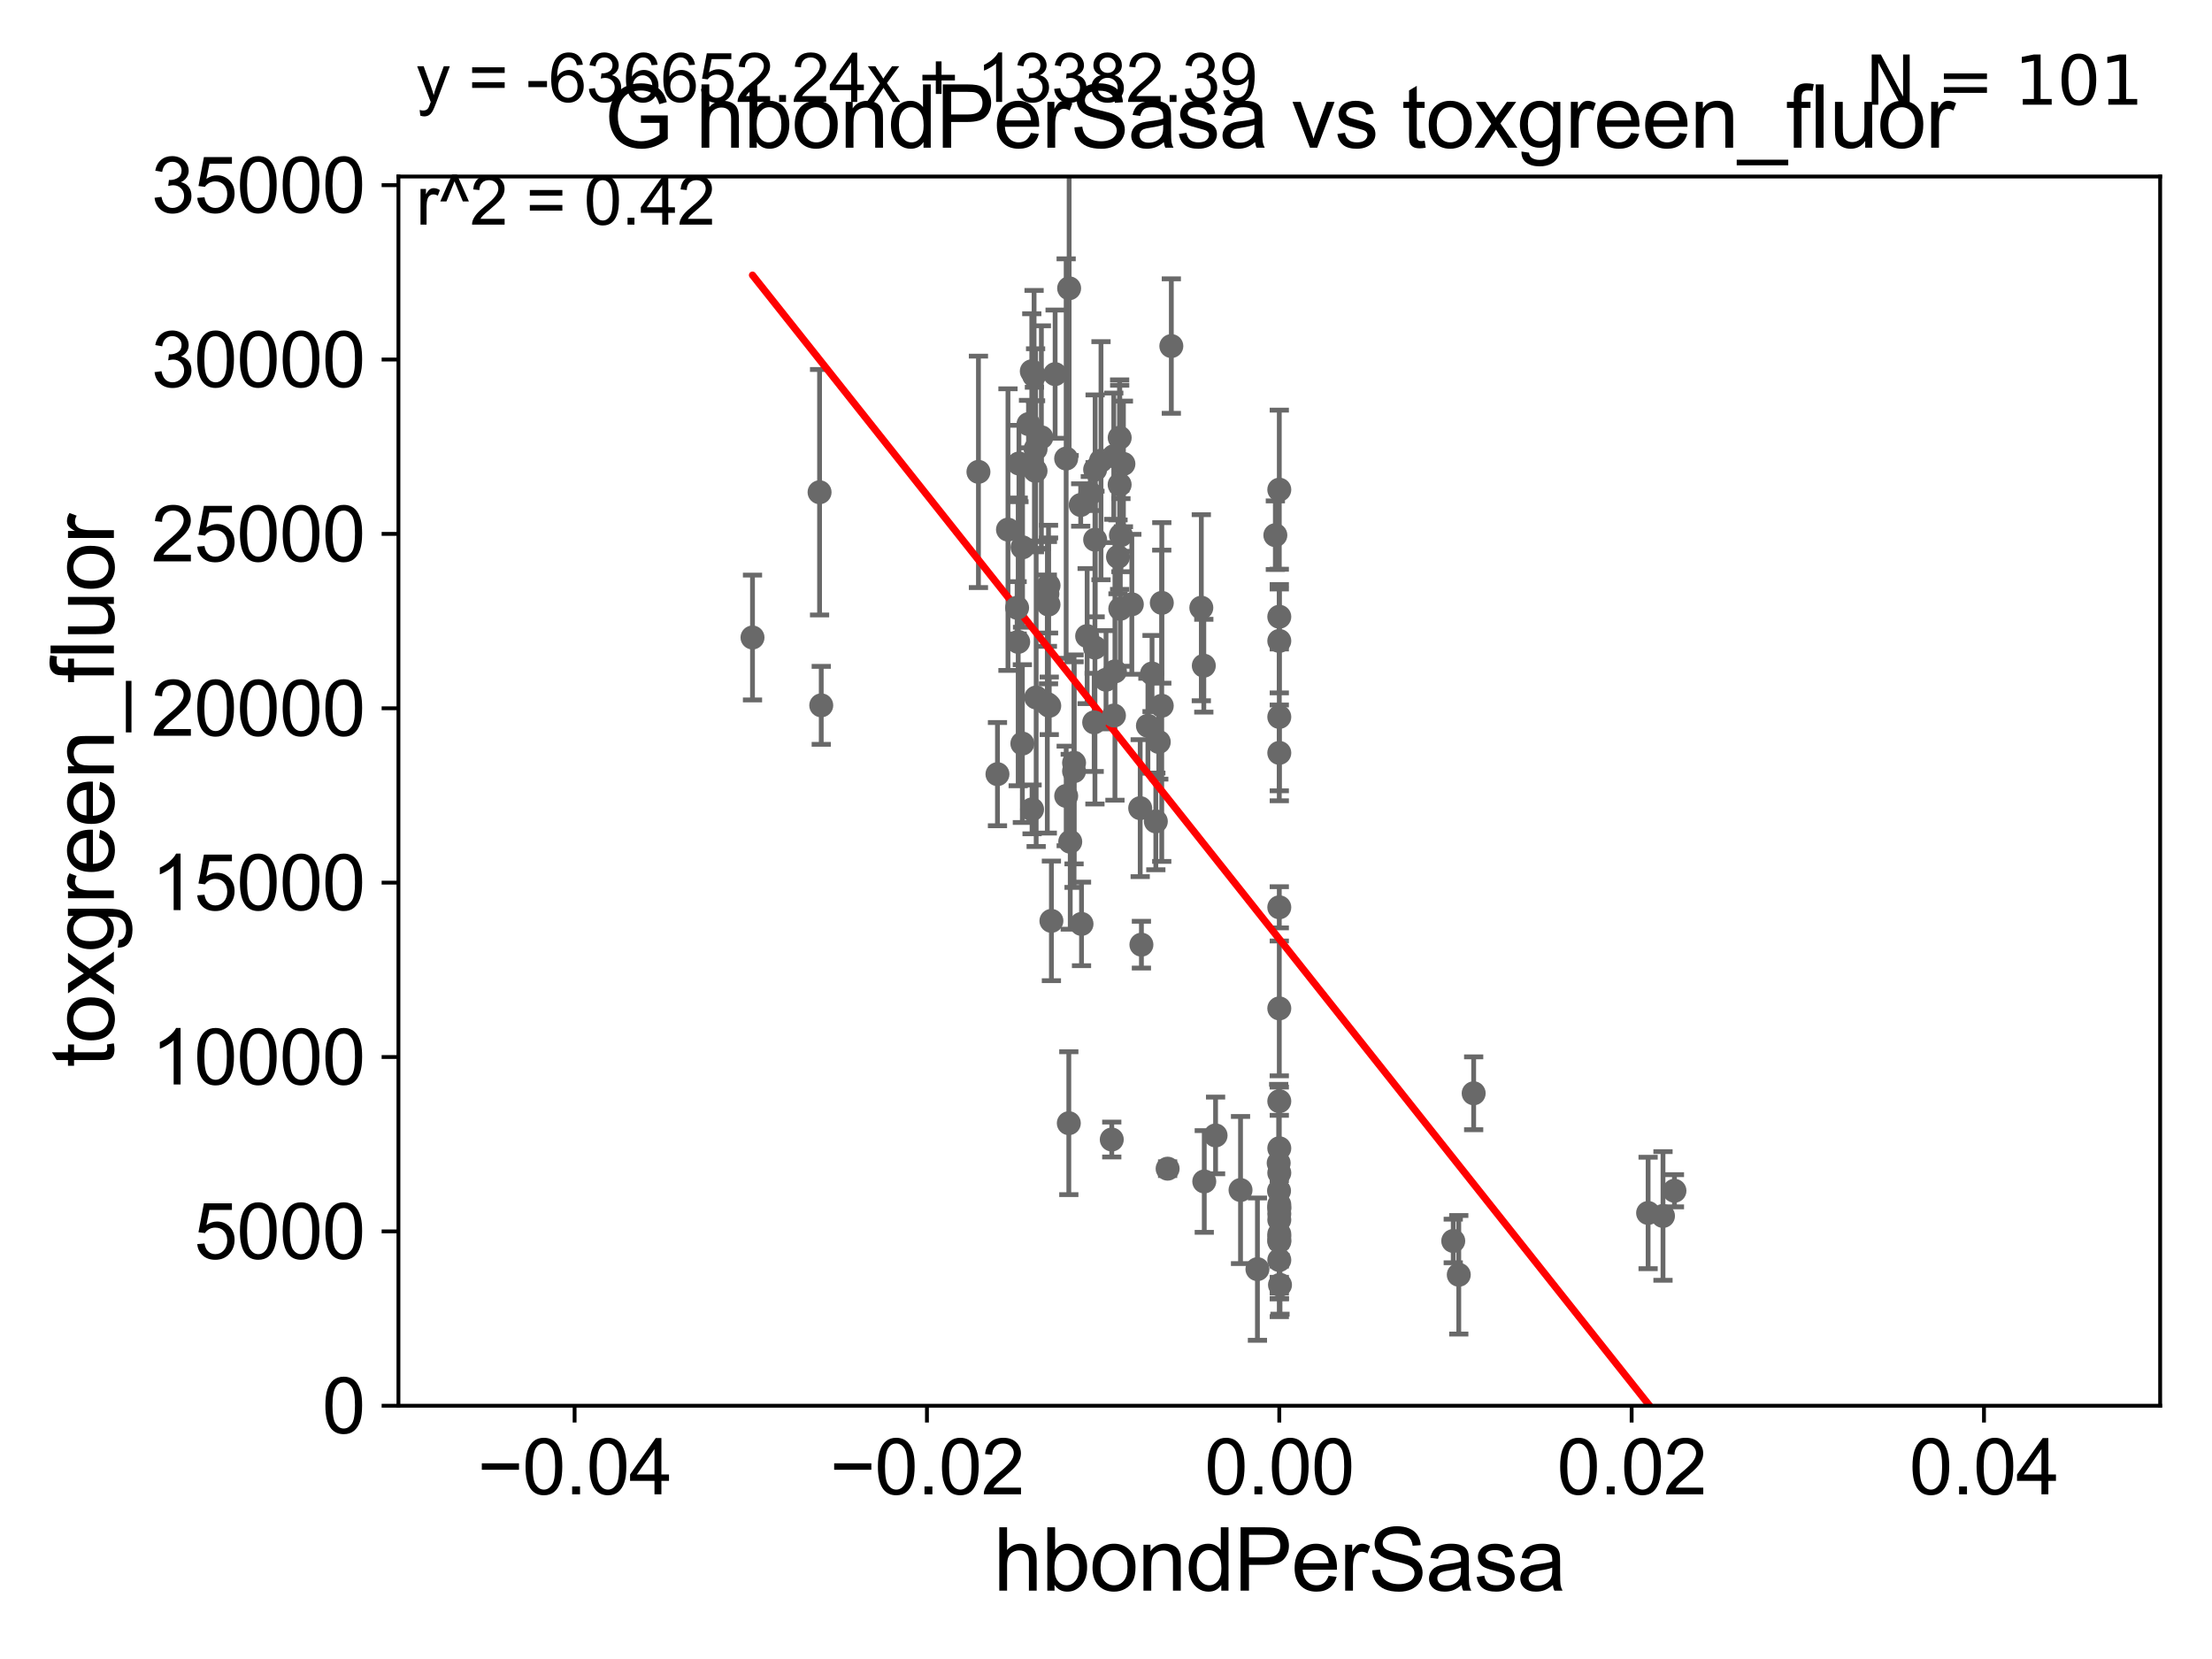 <?xml version="1.0" encoding="utf-8" standalone="no"?>
<!DOCTYPE svg PUBLIC "-//W3C//DTD SVG 1.1//EN"
  "http://www.w3.org/Graphics/SVG/1.1/DTD/svg11.dtd">
<svg xmlns:xlink="http://www.w3.org/1999/xlink" width="460.8pt" height="345.6pt" viewBox="0 0 460.8 345.6" xmlns="http://www.w3.org/2000/svg" version="1.1">
 <defs>
  <style type="text/css">*{stroke-linejoin: round; stroke-linecap: butt}</style>
 </defs>
 <g id="figure_1">
  <g id="patch_1">
   <path d="M 0 345.6 
L 460.8 345.6 
L 460.8 0 
L 0 0 
z
" style="fill: #ffffff"/>
  </g>
  <g id="axes_1">
   <g id="patch_2">
    <path d="M 83 292.84 
L 450 292.84 
L 450 36.775 
L 83 36.775 
z
" style="fill: #ffffff"/>
   </g>
   <g id="PathCollection_1">
    <defs>
     <path id="m7e667b89f5" d="M 0 1.118 
C 0.297 1.118 0.581 1 0.791 0.791 
C 1 0.581 1.118 0.297 1.118 0 
C 1.118 -0.297 1 -0.581 0.791 -0.791 
C 0.581 -1 0.297 -1.118 0 -1.118 
C -0.297 -1.118 -0.581 -1 -0.791 -0.791 
C -1 -0.581 -1.118 -0.297 -1.118 0 
C -1.118 0.297 -1 0.581 -0.791 0.791 
C -0.581 1 -0.297 1.118 0 1.118 
z
" style="stroke: #696969"/>
    </defs>
    <g clip-path="url(#pc0b34a1a87)">
     <use xlink:href="#m7e667b89f5" x="233.511" y="111.488" style="fill: #696969; stroke: #696969"/>
     <use xlink:href="#m7e667b89f5" x="266.5" y="258.602" style="fill: #696969; stroke: #696969"/>
     <use xlink:href="#m7e667b89f5" x="231.602" y="237.384" style="fill: #696969; stroke: #696969"/>
     <use xlink:href="#m7e667b89f5" x="266.5" y="156.841" style="fill: #696969; stroke: #696969"/>
     <use xlink:href="#m7e667b89f5" x="266.5" y="210.071" style="fill: #696969; stroke: #696969"/>
     <use xlink:href="#m7e667b89f5" x="266.5" y="251.754" style="fill: #696969; stroke: #696969"/>
     <use xlink:href="#m7e667b89f5" x="237.524" y="168.352" style="fill: #696969; stroke: #696969"/>
     <use xlink:href="#m7e667b89f5" x="306.992" y="227.751" style="fill: #696969; stroke: #696969"/>
     <use xlink:href="#m7e667b89f5" x="240.781" y="171.111" style="fill: #696969; stroke: #696969"/>
     <use xlink:href="#m7e667b89f5" x="212.266" y="96.559" style="fill: #696969; stroke: #696969"/>
     <use xlink:href="#m7e667b89f5" x="239.133" y="151.189" style="fill: #696969; stroke: #696969"/>
     <use xlink:href="#m7e667b89f5" x="346.432" y="253.305" style="fill: #696969; stroke: #696969"/>
     <use xlink:href="#m7e667b89f5" x="223.748" y="158.912" style="fill: #696969; stroke: #696969"/>
     <use xlink:href="#m7e667b89f5" x="241.395" y="154.566" style="fill: #696969; stroke: #696969"/>
     <use xlink:href="#m7e667b89f5" x="250.257" y="126.6" style="fill: #696969; stroke: #696969"/>
     <use xlink:href="#m7e667b89f5" x="242.012" y="147.023" style="fill: #696969; stroke: #696969"/>
     <use xlink:href="#m7e667b89f5" x="266.5" y="149.352" style="fill: #696969; stroke: #696969"/>
     <use xlink:href="#m7e667b89f5" x="222.654" y="233.98" style="fill: #696969; stroke: #696969"/>
     <use xlink:href="#m7e667b89f5" x="214.998" y="168.611" style="fill: #696969; stroke: #696969"/>
     <use xlink:href="#m7e667b89f5" x="215.853" y="145.302" style="fill: #696969; stroke: #696969"/>
     <use xlink:href="#m7e667b89f5" x="243.237" y="243.457" style="fill: #696969; stroke: #696969"/>
     <use xlink:href="#m7e667b89f5" x="222.951" y="175.35" style="fill: #696969; stroke: #696969"/>
     <use xlink:href="#m7e667b89f5" x="266.445" y="248.073" style="fill: #696969; stroke: #696969"/>
     <use xlink:href="#m7e667b89f5" x="225.3" y="192.471" style="fill: #696969; stroke: #696969"/>
     <use xlink:href="#m7e667b89f5" x="266.5" y="262.487" style="fill: #696969; stroke: #696969"/>
     <use xlink:href="#m7e667b89f5" x="266.5" y="251.563" style="fill: #696969; stroke: #696969"/>
     <use xlink:href="#m7e667b89f5" x="266.5" y="252.864" style="fill: #696969; stroke: #696969"/>
     <use xlink:href="#m7e667b89f5" x="261.947" y="264.388" style="fill: #696969; stroke: #696969"/>
     <use xlink:href="#m7e667b89f5" x="266.5" y="254.109" style="fill: #696969; stroke: #696969"/>
     <use xlink:href="#m7e667b89f5" x="343.331" y="252.683" style="fill: #696969; stroke: #696969"/>
     <use xlink:href="#m7e667b89f5" x="266.5" y="244.324" style="fill: #696969; stroke: #696969"/>
     <use xlink:href="#m7e667b89f5" x="253.226" y="236.533" style="fill: #696969; stroke: #696969"/>
     <use xlink:href="#m7e667b89f5" x="266.5" y="257.071" style="fill: #696969; stroke: #696969"/>
     <use xlink:href="#m7e667b89f5" x="266.5" y="229.401" style="fill: #696969; stroke: #696969"/>
     <use xlink:href="#m7e667b89f5" x="266.372" y="242.287" style="fill: #696969; stroke: #696969"/>
     <use xlink:href="#m7e667b89f5" x="258.425" y="247.906" style="fill: #696969; stroke: #696969"/>
     <use xlink:href="#m7e667b89f5" x="227.13" y="102.813" style="fill: #696969; stroke: #696969"/>
     <use xlink:href="#m7e667b89f5" x="266.647" y="267.665" style="fill: #696969; stroke: #696969"/>
     <use xlink:href="#m7e667b89f5" x="250.871" y="246.119" style="fill: #696969; stroke: #696969"/>
     <use xlink:href="#m7e667b89f5" x="266.5" y="102.009" style="fill: #696969; stroke: #696969"/>
     <use xlink:href="#m7e667b89f5" x="250.776" y="138.677" style="fill: #696969; stroke: #696969"/>
     <use xlink:href="#m7e667b89f5" x="266.5" y="258.394" style="fill: #696969; stroke: #696969"/>
     <use xlink:href="#m7e667b89f5" x="266.5" y="189.009" style="fill: #696969; stroke: #696969"/>
     <use xlink:href="#m7e667b89f5" x="302.737" y="258.514" style="fill: #696969; stroke: #696969"/>
     <use xlink:href="#m7e667b89f5" x="303.891" y="265.558" style="fill: #696969; stroke: #696969"/>
     <use xlink:href="#m7e667b89f5" x="266.5" y="128.481" style="fill: #696969; stroke: #696969"/>
     <use xlink:href="#m7e667b89f5" x="348.817" y="248.059" style="fill: #696969; stroke: #696969"/>
     <use xlink:href="#m7e667b89f5" x="242.025" y="125.59" style="fill: #696969; stroke: #696969"/>
     <use xlink:href="#m7e667b89f5" x="266.5" y="250.94" style="fill: #696969; stroke: #696969"/>
     <use xlink:href="#m7e667b89f5" x="266.5" y="257.63" style="fill: #696969; stroke: #696969"/>
     <use xlink:href="#m7e667b89f5" x="222.1" y="95.527" style="fill: #696969; stroke: #696969"/>
     <use xlink:href="#m7e667b89f5" x="266.5" y="133.517" style="fill: #696969; stroke: #696969"/>
     <use xlink:href="#m7e667b89f5" x="222.109" y="165.812" style="fill: #696969; stroke: #696969"/>
     <use xlink:href="#m7e667b89f5" x="222.72" y="60.054" style="fill: #696969; stroke: #696969"/>
     <use xlink:href="#m7e667b89f5" x="218.432" y="121.968" style="fill: #696969; stroke: #696969"/>
     <use xlink:href="#m7e667b89f5" x="212.109" y="133.718" style="fill: #696969; stroke: #696969"/>
     <use xlink:href="#m7e667b89f5" x="209.981" y="110.328" style="fill: #696969; stroke: #696969"/>
     <use xlink:href="#m7e667b89f5" x="218.423" y="125.939" style="fill: #696969; stroke: #696969"/>
     <use xlink:href="#m7e667b89f5" x="170.732" y="102.541" style="fill: #696969; stroke: #696969"/>
     <use xlink:href="#m7e667b89f5" x="244.009" y="72.091" style="fill: #696969; stroke: #696969"/>
     <use xlink:href="#m7e667b89f5" x="228.136" y="97.821" style="fill: #696969; stroke: #696969"/>
     <use xlink:href="#m7e667b89f5" x="226.472" y="132.506" style="fill: #696969; stroke: #696969"/>
     <use xlink:href="#m7e667b89f5" x="232.263" y="139.863" style="fill: #696969; stroke: #696969"/>
     <use xlink:href="#m7e667b89f5" x="215.418" y="78.252" style="fill: #696969; stroke: #696969"/>
     <use xlink:href="#m7e667b89f5" x="213.014" y="114.019" style="fill: #696969; stroke: #696969"/>
     <use xlink:href="#m7e667b89f5" x="171.081" y="146.936" style="fill: #696969; stroke: #696969"/>
     <use xlink:href="#m7e667b89f5" x="215.722" y="98.095" style="fill: #696969; stroke: #696969"/>
     <use xlink:href="#m7e667b89f5" x="215.487" y="97.813" style="fill: #696969; stroke: #696969"/>
     <use xlink:href="#m7e667b89f5" x="219.8" y="77.939" style="fill: #696969; stroke: #696969"/>
     <use xlink:href="#m7e667b89f5" x="265.679" y="111.489" style="fill: #696969; stroke: #696969"/>
     <use xlink:href="#m7e667b89f5" x="215.731" y="93.526" style="fill: #696969; stroke: #696969"/>
     <use xlink:href="#m7e667b89f5" x="203.827" y="98.294" style="fill: #696969; stroke: #696969"/>
     <use xlink:href="#m7e667b89f5" x="228.096" y="134.903" style="fill: #696969; stroke: #696969"/>
     <use xlink:href="#m7e667b89f5" x="218.577" y="147.034" style="fill: #696969; stroke: #696969"/>
     <use xlink:href="#m7e667b89f5" x="219.027" y="191.837" style="fill: #696969; stroke: #696969"/>
     <use xlink:href="#m7e667b89f5" x="229.358" y="95.974" style="fill: #696969; stroke: #696969"/>
     <use xlink:href="#m7e667b89f5" x="223.747" y="160.644" style="fill: #696969; stroke: #696969"/>
     <use xlink:href="#m7e667b89f5" x="234.027" y="96.642" style="fill: #696969; stroke: #696969"/>
     <use xlink:href="#m7e667b89f5" x="156.76" y="132.803" style="fill: #696969; stroke: #696969"/>
     <use xlink:href="#m7e667b89f5" x="211.882" y="126.613" style="fill: #696969; stroke: #696969"/>
     <use xlink:href="#m7e667b89f5" x="230.403" y="141.604" style="fill: #696969; stroke: #696969"/>
     <use xlink:href="#m7e667b89f5" x="239.991" y="140.303" style="fill: #696969; stroke: #696969"/>
     <use xlink:href="#m7e667b89f5" x="214.259" y="88.345" style="fill: #696969; stroke: #696969"/>
     <use xlink:href="#m7e667b89f5" x="228.138" y="112.428" style="fill: #696969; stroke: #696969"/>
     <use xlink:href="#m7e667b89f5" x="207.791" y="161.27" style="fill: #696969; stroke: #696969"/>
     <use xlink:href="#m7e667b89f5" x="232.057" y="149.058" style="fill: #696969; stroke: #696969"/>
     <use xlink:href="#m7e667b89f5" x="232.02" y="95.033" style="fill: #696969; stroke: #696969"/>
     <use xlink:href="#m7e667b89f5" x="233.253" y="91.187" style="fill: #696969; stroke: #696969"/>
     <use xlink:href="#m7e667b89f5" x="218.192" y="123.73" style="fill: #696969; stroke: #696969"/>
     <use xlink:href="#m7e667b89f5" x="216.938" y="91.102" style="fill: #696969; stroke: #696969"/>
     <use xlink:href="#m7e667b89f5" x="227.936" y="150.485" style="fill: #696969; stroke: #696969"/>
     <use xlink:href="#m7e667b89f5" x="237.777" y="196.793" style="fill: #696969; stroke: #696969"/>
     <use xlink:href="#m7e667b89f5" x="235.78" y="125.886" style="fill: #696969; stroke: #696969"/>
     <use xlink:href="#m7e667b89f5" x="233.376" y="126.822" style="fill: #696969; stroke: #696969"/>
     <use xlink:href="#m7e667b89f5" x="218.173" y="146.662" style="fill: #696969; stroke: #696969"/>
     <use xlink:href="#m7e667b89f5" x="214.94" y="77.339" style="fill: #696969; stroke: #696969"/>
     <use xlink:href="#m7e667b89f5" x="212.975" y="154.9" style="fill: #696969; stroke: #696969"/>
     <use xlink:href="#m7e667b89f5" x="225.13" y="105.2" style="fill: #696969; stroke: #696969"/>
     <use xlink:href="#m7e667b89f5" x="232.9" y="116.005" style="fill: #696969; stroke: #696969"/>
     <use xlink:href="#m7e667b89f5" x="233.241" y="100.959" style="fill: #696969; stroke: #696969"/>
     <use xlink:href="#m7e667b89f5" x="266.5" y="239.207" style="fill: #696969; stroke: #696969"/>
    </g>
   </g>
   <g id="matplotlib.axis_1">
    <g id="xtick_1">
     <g id="line2d_1">
      <defs>
       <path id="m11d0c50788" d="M 0 0 
L 0 3.5 
" style="stroke: #000000; stroke-width: 0.8"/>
      </defs>
      <g>
       <use xlink:href="#m11d0c50788" x="119.7" y="292.84" style="stroke: #000000; stroke-width: 0.8"/>
      </g>
     </g>
     <g id="text_1">
      <!-- −0.04 -->
      <g transform="translate(99.459 311.293)scale(0.16 -0.16)">
       <defs>
        <path id="ArialMT-2212" d="M 3381 1997 
L 356 1997 
L 356 2522 
L 3381 2522 
L 3381 1997 
z
" transform="scale(0.016)"/>
        <path id="ArialMT-30" d="M 266 2259 
Q 266 3072 433 3567 
Q 600 4063 929 4331 
Q 1259 4600 1759 4600 
Q 2128 4600 2406 4451 
Q 2684 4303 2865 4023 
Q 3047 3744 3150 3342 
Q 3253 2941 3253 2259 
Q 3253 1453 3087 958 
Q 2922 463 2592 192 
Q 2263 -78 1759 -78 
Q 1097 -78 719 397 
Q 266 969 266 2259 
z
M 844 2259 
Q 844 1131 1108 757 
Q 1372 384 1759 384 
Q 2147 384 2411 759 
Q 2675 1134 2675 2259 
Q 2675 3391 2411 3762 
Q 2147 4134 1753 4134 
Q 1366 4134 1134 3806 
Q 844 3388 844 2259 
z
" transform="scale(0.016)"/>
        <path id="ArialMT-2e" d="M 581 0 
L 581 641 
L 1222 641 
L 1222 0 
L 581 0 
z
" transform="scale(0.016)"/>
        <path id="ArialMT-34" d="M 2069 0 
L 2069 1097 
L 81 1097 
L 81 1613 
L 2172 4581 
L 2631 4581 
L 2631 1613 
L 3250 1613 
L 3250 1097 
L 2631 1097 
L 2631 0 
L 2069 0 
z
M 2069 1613 
L 2069 3678 
L 634 1613 
L 2069 1613 
z
" transform="scale(0.016)"/>
       </defs>
       <use xlink:href="#ArialMT-2212"/>
       <use xlink:href="#ArialMT-30" x="58.398"/>
       <use xlink:href="#ArialMT-2e" x="114.014"/>
       <use xlink:href="#ArialMT-30" x="141.797"/>
       <use xlink:href="#ArialMT-34" x="197.412"/>
      </g>
     </g>
    </g>
    <g id="xtick_2">
     <g id="line2d_2">
      <g>
       <use xlink:href="#m11d0c50788" x="193.1" y="292.84" style="stroke: #000000; stroke-width: 0.8"/>
      </g>
     </g>
     <g id="text_2">
      <!-- −0.02 -->
      <g transform="translate(172.859 311.293)scale(0.16 -0.16)">
       <defs>
        <path id="ArialMT-32" d="M 3222 541 
L 3222 0 
L 194 0 
Q 188 203 259 391 
Q 375 700 629 1000 
Q 884 1300 1366 1694 
Q 2113 2306 2375 2664 
Q 2638 3022 2638 3341 
Q 2638 3675 2398 3904 
Q 2159 4134 1775 4134 
Q 1369 4134 1125 3890 
Q 881 3647 878 3216 
L 300 3275 
Q 359 3922 746 4261 
Q 1134 4600 1788 4600 
Q 2447 4600 2831 4234 
Q 3216 3869 3216 3328 
Q 3216 3053 3103 2787 
Q 2991 2522 2730 2228 
Q 2469 1934 1863 1422 
Q 1356 997 1212 845 
Q 1069 694 975 541 
L 3222 541 
z
" transform="scale(0.016)"/>
       </defs>
       <use xlink:href="#ArialMT-2212"/>
       <use xlink:href="#ArialMT-30" x="58.398"/>
       <use xlink:href="#ArialMT-2e" x="114.014"/>
       <use xlink:href="#ArialMT-30" x="141.797"/>
       <use xlink:href="#ArialMT-32" x="197.412"/>
      </g>
     </g>
    </g>
    <g id="xtick_3">
     <g id="line2d_3">
      <g>
       <use xlink:href="#m11d0c50788" x="266.5" y="292.84" style="stroke: #000000; stroke-width: 0.8"/>
      </g>
     </g>
     <g id="text_3">
      <!-- 0.00 -->
      <g transform="translate(250.931 311.293)scale(0.16 -0.16)">
       <use xlink:href="#ArialMT-30"/>
       <use xlink:href="#ArialMT-2e" x="55.615"/>
       <use xlink:href="#ArialMT-30" x="83.398"/>
       <use xlink:href="#ArialMT-30" x="139.014"/>
      </g>
     </g>
    </g>
    <g id="xtick_4">
     <g id="line2d_4">
      <g>
       <use xlink:href="#m11d0c50788" x="339.9" y="292.84" style="stroke: #000000; stroke-width: 0.8"/>
      </g>
     </g>
     <g id="text_4">
      <!-- 0.02 -->
      <g transform="translate(324.331 311.293)scale(0.16 -0.16)">
       <use xlink:href="#ArialMT-30"/>
       <use xlink:href="#ArialMT-2e" x="55.615"/>
       <use xlink:href="#ArialMT-30" x="83.398"/>
       <use xlink:href="#ArialMT-32" x="139.014"/>
      </g>
     </g>
    </g>
    <g id="xtick_5">
     <g id="line2d_5">
      <g>
       <use xlink:href="#m11d0c50788" x="413.3" y="292.84" style="stroke: #000000; stroke-width: 0.8"/>
      </g>
     </g>
     <g id="text_5">
      <!-- 0.04 -->
      <g transform="translate(397.731 311.293)scale(0.16 -0.16)">
       <use xlink:href="#ArialMT-30"/>
       <use xlink:href="#ArialMT-2e" x="55.615"/>
       <use xlink:href="#ArialMT-30" x="83.398"/>
       <use xlink:href="#ArialMT-34" x="139.014"/>
      </g>
     </g>
    </g>
    <g id="text_6">
     <!-- hbondPerSasa -->
     <g transform="translate(206.958 331.357)scale(0.18 -0.18)">
      <defs>
       <path id="ArialMT-68" d="M 422 0 
L 422 4581 
L 984 4581 
L 984 2938 
Q 1378 3394 1978 3394 
Q 2347 3394 2619 3248 
Q 2891 3103 3008 2847 
Q 3125 2591 3125 2103 
L 3125 0 
L 2563 0 
L 2563 2103 
Q 2563 2525 2380 2717 
Q 2197 2909 1863 2909 
Q 1613 2909 1392 2779 
Q 1172 2650 1078 2428 
Q 984 2206 984 1816 
L 984 0 
L 422 0 
z
" transform="scale(0.016)"/>
       <path id="ArialMT-62" d="M 941 0 
L 419 0 
L 419 4581 
L 981 4581 
L 981 2947 
Q 1338 3394 1891 3394 
Q 2197 3394 2470 3270 
Q 2744 3147 2920 2923 
Q 3097 2700 3197 2384 
Q 3297 2069 3297 1709 
Q 3297 856 2875 390 
Q 2453 -75 1863 -75 
Q 1275 -75 941 416 
L 941 0 
z
M 934 1684 
Q 934 1088 1097 822 
Q 1363 388 1816 388 
Q 2184 388 2453 708 
Q 2722 1028 2722 1663 
Q 2722 2313 2464 2622 
Q 2206 2931 1841 2931 
Q 1472 2931 1203 2611 
Q 934 2291 934 1684 
z
" transform="scale(0.016)"/>
       <path id="ArialMT-6f" d="M 213 1659 
Q 213 2581 725 3025 
Q 1153 3394 1769 3394 
Q 2453 3394 2887 2945 
Q 3322 2497 3322 1706 
Q 3322 1066 3130 698 
Q 2938 331 2570 128 
Q 2203 -75 1769 -75 
Q 1072 -75 642 372 
Q 213 819 213 1659 
z
M 791 1659 
Q 791 1022 1069 705 
Q 1347 388 1769 388 
Q 2188 388 2466 706 
Q 2744 1025 2744 1678 
Q 2744 2294 2464 2611 
Q 2184 2928 1769 2928 
Q 1347 2928 1069 2612 
Q 791 2297 791 1659 
z
" transform="scale(0.016)"/>
       <path id="ArialMT-6e" d="M 422 0 
L 422 3319 
L 928 3319 
L 928 2847 
Q 1294 3394 1984 3394 
Q 2284 3394 2536 3286 
Q 2788 3178 2913 3003 
Q 3038 2828 3088 2588 
Q 3119 2431 3119 2041 
L 3119 0 
L 2556 0 
L 2556 2019 
Q 2556 2363 2490 2533 
Q 2425 2703 2258 2804 
Q 2091 2906 1866 2906 
Q 1506 2906 1245 2678 
Q 984 2450 984 1813 
L 984 0 
L 422 0 
z
" transform="scale(0.016)"/>
       <path id="ArialMT-64" d="M 2575 0 
L 2575 419 
Q 2259 -75 1647 -75 
Q 1250 -75 917 144 
Q 584 363 401 755 
Q 219 1147 219 1656 
Q 219 2153 384 2558 
Q 550 2963 881 3178 
Q 1213 3394 1622 3394 
Q 1922 3394 2156 3267 
Q 2391 3141 2538 2938 
L 2538 4581 
L 3097 4581 
L 3097 0 
L 2575 0 
z
M 797 1656 
Q 797 1019 1065 703 
Q 1334 388 1700 388 
Q 2069 388 2326 689 
Q 2584 991 2584 1609 
Q 2584 2291 2321 2609 
Q 2059 2928 1675 2928 
Q 1300 2928 1048 2622 
Q 797 2316 797 1656 
z
" transform="scale(0.016)"/>
       <path id="ArialMT-50" d="M 494 0 
L 494 4581 
L 2222 4581 
Q 2678 4581 2919 4538 
Q 3256 4481 3484 4323 
Q 3713 4166 3852 3881 
Q 3991 3597 3991 3256 
Q 3991 2672 3619 2267 
Q 3247 1863 2275 1863 
L 1100 1863 
L 1100 0 
L 494 0 
z
M 1100 2403 
L 2284 2403 
Q 2872 2403 3119 2622 
Q 3366 2841 3366 3238 
Q 3366 3525 3220 3729 
Q 3075 3934 2838 4000 
Q 2684 4041 2272 4041 
L 1100 4041 
L 1100 2403 
z
" transform="scale(0.016)"/>
       <path id="ArialMT-65" d="M 2694 1069 
L 3275 997 
Q 3138 488 2766 206 
Q 2394 -75 1816 -75 
Q 1088 -75 661 373 
Q 234 822 234 1631 
Q 234 2469 665 2931 
Q 1097 3394 1784 3394 
Q 2450 3394 2872 2941 
Q 3294 2488 3294 1666 
Q 3294 1616 3291 1516 
L 816 1516 
Q 847 969 1125 678 
Q 1403 388 1819 388 
Q 2128 388 2347 550 
Q 2566 713 2694 1069 
z
M 847 1978 
L 2700 1978 
Q 2663 2397 2488 2606 
Q 2219 2931 1791 2931 
Q 1403 2931 1139 2672 
Q 875 2413 847 1978 
z
" transform="scale(0.016)"/>
       <path id="ArialMT-72" d="M 416 0 
L 416 3319 
L 922 3319 
L 922 2816 
Q 1116 3169 1280 3281 
Q 1444 3394 1641 3394 
Q 1925 3394 2219 3213 
L 2025 2691 
Q 1819 2813 1613 2813 
Q 1428 2813 1281 2702 
Q 1134 2591 1072 2394 
Q 978 2094 978 1738 
L 978 0 
L 416 0 
z
" transform="scale(0.016)"/>
       <path id="ArialMT-53" d="M 288 1472 
L 859 1522 
Q 900 1178 1048 958 
Q 1197 738 1509 602 
Q 1822 466 2213 466 
Q 2559 466 2825 569 
Q 3091 672 3220 851 
Q 3350 1031 3350 1244 
Q 3350 1459 3225 1620 
Q 3100 1781 2813 1891 
Q 2628 1963 1997 2114 
Q 1366 2266 1113 2400 
Q 784 2572 623 2826 
Q 463 3081 463 3397 
Q 463 3744 659 4045 
Q 856 4347 1234 4503 
Q 1613 4659 2075 4659 
Q 2584 4659 2973 4495 
Q 3363 4331 3572 4012 
Q 3781 3694 3797 3291 
L 3216 3247 
Q 3169 3681 2898 3903 
Q 2628 4125 2100 4125 
Q 1550 4125 1298 3923 
Q 1047 3722 1047 3438 
Q 1047 3191 1225 3031 
Q 1400 2872 2139 2705 
Q 2878 2538 3153 2413 
Q 3553 2228 3743 1945 
Q 3934 1663 3934 1294 
Q 3934 928 3725 604 
Q 3516 281 3123 101 
Q 2731 -78 2241 -78 
Q 1619 -78 1198 103 
Q 778 284 539 648 
Q 300 1013 288 1472 
z
" transform="scale(0.016)"/>
       <path id="ArialMT-61" d="M 2588 409 
Q 2275 144 1986 34 
Q 1697 -75 1366 -75 
Q 819 -75 525 192 
Q 231 459 231 875 
Q 231 1119 342 1320 
Q 453 1522 633 1644 
Q 813 1766 1038 1828 
Q 1203 1872 1538 1913 
Q 2219 1994 2541 2106 
Q 2544 2222 2544 2253 
Q 2544 2597 2384 2738 
Q 2169 2928 1744 2928 
Q 1347 2928 1158 2789 
Q 969 2650 878 2297 
L 328 2372 
Q 403 2725 575 2942 
Q 747 3159 1072 3276 
Q 1397 3394 1825 3394 
Q 2250 3394 2515 3294 
Q 2781 3194 2906 3042 
Q 3031 2891 3081 2659 
Q 3109 2516 3109 2141 
L 3109 1391 
Q 3109 606 3145 398 
Q 3181 191 3288 0 
L 2700 0 
Q 2613 175 2588 409 
z
M 2541 1666 
Q 2234 1541 1622 1453 
Q 1275 1403 1131 1340 
Q 988 1278 909 1158 
Q 831 1038 831 891 
Q 831 666 1001 516 
Q 1172 366 1500 366 
Q 1825 366 2078 508 
Q 2331 650 2450 897 
Q 2541 1088 2541 1459 
L 2541 1666 
z
" transform="scale(0.016)"/>
       <path id="ArialMT-73" d="M 197 991 
L 753 1078 
Q 800 744 1014 566 
Q 1228 388 1613 388 
Q 2000 388 2187 545 
Q 2375 703 2375 916 
Q 2375 1106 2209 1216 
Q 2094 1291 1634 1406 
Q 1016 1563 777 1677 
Q 538 1791 414 1992 
Q 291 2194 291 2438 
Q 291 2659 392 2848 
Q 494 3038 669 3163 
Q 800 3259 1026 3326 
Q 1253 3394 1513 3394 
Q 1903 3394 2198 3281 
Q 2494 3169 2634 2976 
Q 2775 2784 2828 2463 
L 2278 2388 
Q 2241 2644 2061 2787 
Q 1881 2931 1553 2931 
Q 1166 2931 1000 2803 
Q 834 2675 834 2503 
Q 834 2394 903 2306 
Q 972 2216 1119 2156 
Q 1203 2125 1616 2013 
Q 2213 1853 2448 1751 
Q 2684 1650 2818 1456 
Q 2953 1263 2953 975 
Q 2953 694 2789 445 
Q 2625 197 2315 61 
Q 2006 -75 1616 -75 
Q 969 -75 630 194 
Q 291 463 197 991 
z
" transform="scale(0.016)"/>
      </defs>
      <use xlink:href="#ArialMT-68"/>
      <use xlink:href="#ArialMT-62" x="55.615"/>
      <use xlink:href="#ArialMT-6f" x="111.23"/>
      <use xlink:href="#ArialMT-6e" x="166.846"/>
      <use xlink:href="#ArialMT-64" x="222.461"/>
      <use xlink:href="#ArialMT-50" x="278.076"/>
      <use xlink:href="#ArialMT-65" x="344.775"/>
      <use xlink:href="#ArialMT-72" x="400.391"/>
      <use xlink:href="#ArialMT-53" x="433.691"/>
      <use xlink:href="#ArialMT-61" x="500.391"/>
      <use xlink:href="#ArialMT-73" x="556.006"/>
      <use xlink:href="#ArialMT-61" x="606.006"/>
     </g>
    </g>
   </g>
   <g id="matplotlib.axis_2">
    <g id="ytick_1">
     <g id="line2d_6">
      <defs>
       <path id="m29a177956e" d="M 0 0 
L -3.5 0 
" style="stroke: #000000; stroke-width: 0.8"/>
      </defs>
      <g>
       <use xlink:href="#m29a177956e" x="83" y="292.84" style="stroke: #000000; stroke-width: 0.8"/>
      </g>
     </g>
     <g id="text_7">
      <!-- 0 -->
      <g transform="translate(67.103 298.566)scale(0.16 -0.16)">
       <use xlink:href="#ArialMT-30"/>
      </g>
     </g>
    </g>
    <g id="ytick_2">
     <g id="line2d_7">
      <g>
       <use xlink:href="#m29a177956e" x="83" y="256.516" style="stroke: #000000; stroke-width: 0.8"/>
      </g>
     </g>
     <g id="text_8">
      <!-- 5000 -->
      <g transform="translate(40.41 262.242)scale(0.16 -0.16)">
       <defs>
        <path id="ArialMT-35" d="M 266 1200 
L 856 1250 
Q 922 819 1161 601 
Q 1400 384 1738 384 
Q 2144 384 2425 690 
Q 2706 997 2706 1503 
Q 2706 1984 2436 2262 
Q 2166 2541 1728 2541 
Q 1456 2541 1237 2417 
Q 1019 2294 894 2097 
L 366 2166 
L 809 4519 
L 3088 4519 
L 3088 3981 
L 1259 3981 
L 1013 2750 
Q 1425 3038 1878 3038 
Q 2478 3038 2890 2622 
Q 3303 2206 3303 1553 
Q 3303 931 2941 478 
Q 2500 -78 1738 -78 
Q 1113 -78 717 272 
Q 322 622 266 1200 
z
" transform="scale(0.016)"/>
       </defs>
       <use xlink:href="#ArialMT-35"/>
       <use xlink:href="#ArialMT-30" x="55.615"/>
       <use xlink:href="#ArialMT-30" x="111.23"/>
       <use xlink:href="#ArialMT-30" x="166.846"/>
      </g>
     </g>
    </g>
    <g id="ytick_3">
     <g id="line2d_8">
      <g>
       <use xlink:href="#m29a177956e" x="83" y="220.192" style="stroke: #000000; stroke-width: 0.8"/>
      </g>
     </g>
     <g id="text_9">
      <!-- 10000 -->
      <g transform="translate(31.512 225.918)scale(0.16 -0.16)">
       <defs>
        <path id="ArialMT-31" d="M 2384 0 
L 1822 0 
L 1822 3584 
Q 1619 3391 1289 3197 
Q 959 3003 697 2906 
L 697 3450 
Q 1169 3672 1522 3987 
Q 1875 4303 2022 4600 
L 2384 4600 
L 2384 0 
z
" transform="scale(0.016)"/>
       </defs>
       <use xlink:href="#ArialMT-31"/>
       <use xlink:href="#ArialMT-30" x="55.615"/>
       <use xlink:href="#ArialMT-30" x="111.23"/>
       <use xlink:href="#ArialMT-30" x="166.846"/>
       <use xlink:href="#ArialMT-30" x="222.461"/>
      </g>
     </g>
    </g>
    <g id="ytick_4">
     <g id="line2d_9">
      <g>
       <use xlink:href="#m29a177956e" x="83" y="183.867" style="stroke: #000000; stroke-width: 0.8"/>
      </g>
     </g>
     <g id="text_10">
      <!-- 15000 -->
      <g transform="translate(31.512 189.594)scale(0.16 -0.16)">
       <use xlink:href="#ArialMT-31"/>
       <use xlink:href="#ArialMT-35" x="55.615"/>
       <use xlink:href="#ArialMT-30" x="111.23"/>
       <use xlink:href="#ArialMT-30" x="166.846"/>
       <use xlink:href="#ArialMT-30" x="222.461"/>
      </g>
     </g>
    </g>
    <g id="ytick_5">
     <g id="line2d_10">
      <g>
       <use xlink:href="#m29a177956e" x="83" y="147.543" style="stroke: #000000; stroke-width: 0.8"/>
      </g>
     </g>
     <g id="text_11">
      <!-- 20000 -->
      <g transform="translate(31.512 153.27)scale(0.16 -0.16)">
       <use xlink:href="#ArialMT-32"/>
       <use xlink:href="#ArialMT-30" x="55.615"/>
       <use xlink:href="#ArialMT-30" x="111.23"/>
       <use xlink:href="#ArialMT-30" x="166.846"/>
       <use xlink:href="#ArialMT-30" x="222.461"/>
      </g>
     </g>
    </g>
    <g id="ytick_6">
     <g id="line2d_11">
      <g>
       <use xlink:href="#m29a177956e" x="83" y="111.219" style="stroke: #000000; stroke-width: 0.8"/>
      </g>
     </g>
     <g id="text_12">
      <!-- 25000 -->
      <g transform="translate(31.512 116.945)scale(0.16 -0.16)">
       <use xlink:href="#ArialMT-32"/>
       <use xlink:href="#ArialMT-35" x="55.615"/>
       <use xlink:href="#ArialMT-30" x="111.23"/>
       <use xlink:href="#ArialMT-30" x="166.846"/>
       <use xlink:href="#ArialMT-30" x="222.461"/>
      </g>
     </g>
    </g>
    <g id="ytick_7">
     <g id="line2d_12">
      <g>
       <use xlink:href="#m29a177956e" x="83" y="74.895" style="stroke: #000000; stroke-width: 0.8"/>
      </g>
     </g>
     <g id="text_13">
      <!-- 30000 -->
      <g transform="translate(31.512 80.621)scale(0.16 -0.16)">
       <defs>
        <path id="ArialMT-33" d="M 269 1209 
L 831 1284 
Q 928 806 1161 595 
Q 1394 384 1728 384 
Q 2125 384 2398 659 
Q 2672 934 2672 1341 
Q 2672 1728 2419 1979 
Q 2166 2231 1775 2231 
Q 1616 2231 1378 2169 
L 1441 2663 
Q 1497 2656 1531 2656 
Q 1891 2656 2178 2843 
Q 2466 3031 2466 3422 
Q 2466 3731 2256 3934 
Q 2047 4138 1716 4138 
Q 1388 4138 1169 3931 
Q 950 3725 888 3313 
L 325 3413 
Q 428 3978 793 4289 
Q 1159 4600 1703 4600 
Q 2078 4600 2393 4439 
Q 2709 4278 2876 4000 
Q 3044 3722 3044 3409 
Q 3044 3113 2884 2869 
Q 2725 2625 2413 2481 
Q 2819 2388 3044 2092 
Q 3269 1797 3269 1353 
Q 3269 753 2831 336 
Q 2394 -81 1725 -81 
Q 1122 -81 723 278 
Q 325 638 269 1209 
z
" transform="scale(0.016)"/>
       </defs>
       <use xlink:href="#ArialMT-33"/>
       <use xlink:href="#ArialMT-30" x="55.615"/>
       <use xlink:href="#ArialMT-30" x="111.23"/>
       <use xlink:href="#ArialMT-30" x="166.846"/>
       <use xlink:href="#ArialMT-30" x="222.461"/>
      </g>
     </g>
    </g>
    <g id="ytick_8">
     <g id="line2d_13">
      <g>
       <use xlink:href="#m29a177956e" x="83" y="38.571" style="stroke: #000000; stroke-width: 0.8"/>
      </g>
     </g>
     <g id="text_14">
      <!-- 35000 -->
      <g transform="translate(31.512 44.297)scale(0.16 -0.16)">
       <use xlink:href="#ArialMT-33"/>
       <use xlink:href="#ArialMT-35" x="55.615"/>
       <use xlink:href="#ArialMT-30" x="111.23"/>
       <use xlink:href="#ArialMT-30" x="166.846"/>
       <use xlink:href="#ArialMT-30" x="222.461"/>
      </g>
     </g>
    </g>
    <g id="text_15">
     <!-- toxgreen_fluor -->
     <g transform="translate(23.724 222.34)rotate(-90)scale(0.18 -0.18)">
      <defs>
       <path id="ArialMT-74" d="M 1650 503 
L 1731 6 
Q 1494 -44 1306 -44 
Q 1000 -44 831 53 
Q 663 150 594 308 
Q 525 466 525 972 
L 525 2881 
L 113 2881 
L 113 3319 
L 525 3319 
L 525 4141 
L 1084 4478 
L 1084 3319 
L 1650 3319 
L 1650 2881 
L 1084 2881 
L 1084 941 
Q 1084 700 1114 631 
Q 1144 563 1211 522 
Q 1278 481 1403 481 
Q 1497 481 1650 503 
z
" transform="scale(0.016)"/>
       <path id="ArialMT-78" d="M 47 0 
L 1259 1725 
L 138 3319 
L 841 3319 
L 1350 2541 
Q 1494 2319 1581 2169 
Q 1719 2375 1834 2534 
L 2394 3319 
L 3066 3319 
L 1919 1756 
L 3153 0 
L 2463 0 
L 1781 1031 
L 1600 1309 
L 728 0 
L 47 0 
z
" transform="scale(0.016)"/>
       <path id="ArialMT-67" d="M 319 -275 
L 866 -356 
Q 900 -609 1056 -725 
Q 1266 -881 1628 -881 
Q 2019 -881 2231 -725 
Q 2444 -569 2519 -288 
Q 2563 -116 2559 434 
Q 2191 0 1641 0 
Q 956 0 581 494 
Q 206 988 206 1678 
Q 206 2153 378 2554 
Q 550 2956 876 3175 
Q 1203 3394 1644 3394 
Q 2231 3394 2613 2919 
L 2613 3319 
L 3131 3319 
L 3131 450 
Q 3131 -325 2973 -648 
Q 2816 -972 2473 -1159 
Q 2131 -1347 1631 -1347 
Q 1038 -1347 672 -1080 
Q 306 -813 319 -275 
z
M 784 1719 
Q 784 1066 1043 766 
Q 1303 466 1694 466 
Q 2081 466 2343 764 
Q 2606 1063 2606 1700 
Q 2606 2309 2336 2618 
Q 2066 2928 1684 2928 
Q 1309 2928 1046 2623 
Q 784 2319 784 1719 
z
" transform="scale(0.016)"/>
       <path id="ArialMT-5f" d="M -97 -1272 
L -97 -866 
L 3631 -866 
L 3631 -1272 
L -97 -1272 
z
" transform="scale(0.016)"/>
       <path id="ArialMT-66" d="M 556 0 
L 556 2881 
L 59 2881 
L 59 3319 
L 556 3319 
L 556 3672 
Q 556 4006 616 4169 
Q 697 4388 901 4523 
Q 1106 4659 1475 4659 
Q 1713 4659 2000 4603 
L 1916 4113 
Q 1741 4144 1584 4144 
Q 1328 4144 1222 4034 
Q 1116 3925 1116 3625 
L 1116 3319 
L 1763 3319 
L 1763 2881 
L 1116 2881 
L 1116 0 
L 556 0 
z
" transform="scale(0.016)"/>
       <path id="ArialMT-6c" d="M 409 0 
L 409 4581 
L 972 4581 
L 972 0 
L 409 0 
z
" transform="scale(0.016)"/>
       <path id="ArialMT-75" d="M 2597 0 
L 2597 488 
Q 2209 -75 1544 -75 
Q 1250 -75 995 37 
Q 741 150 617 320 
Q 494 491 444 738 
Q 409 903 409 1263 
L 409 3319 
L 972 3319 
L 972 1478 
Q 972 1038 1006 884 
Q 1059 663 1231 536 
Q 1403 409 1656 409 
Q 1909 409 2131 539 
Q 2353 669 2445 892 
Q 2538 1116 2538 1541 
L 2538 3319 
L 3100 3319 
L 3100 0 
L 2597 0 
z
" transform="scale(0.016)"/>
      </defs>
      <use xlink:href="#ArialMT-74"/>
      <use xlink:href="#ArialMT-6f" x="27.783"/>
      <use xlink:href="#ArialMT-78" x="83.398"/>
      <use xlink:href="#ArialMT-67" x="133.398"/>
      <use xlink:href="#ArialMT-72" x="189.014"/>
      <use xlink:href="#ArialMT-65" x="222.314"/>
      <use xlink:href="#ArialMT-65" x="277.93"/>
      <use xlink:href="#ArialMT-6e" x="333.545"/>
      <use xlink:href="#ArialMT-5f" x="389.16"/>
      <use xlink:href="#ArialMT-66" x="444.775"/>
      <use xlink:href="#ArialMT-6c" x="472.559"/>
      <use xlink:href="#ArialMT-75" x="494.775"/>
      <use xlink:href="#ArialMT-6f" x="550.391"/>
      <use xlink:href="#ArialMT-72" x="606.006"/>
     </g>
    </g>
   </g>
   <g id="LineCollection_1">
    <path d="M 233.511 119.104 
L 233.511 103.872 
" clip-path="url(#pc0b34a1a87)" style="fill: none; stroke: #696969"/>
    <path d="M 266.5 266.076 
L 266.5 251.127 
" clip-path="url(#pc0b34a1a87)" style="fill: none; stroke: #696969"/>
    <path d="M 231.602 241.022 
L 231.602 233.746 
" clip-path="url(#pc0b34a1a87)" style="fill: none; stroke: #696969"/>
    <path d="M 266.5 166.82 
L 266.5 146.861 
" clip-path="url(#pc0b34a1a87)" style="fill: none; stroke: #696969"/>
    <path d="M 266.5 224.119 
L 266.5 196.023 
" clip-path="url(#pc0b34a1a87)" style="fill: none; stroke: #696969"/>
    <path d="M 266.5 259.681 
L 266.5 243.828 
" clip-path="url(#pc0b34a1a87)" style="fill: none; stroke: #696969"/>
    <path d="M 237.524 182.619 
L 237.524 154.085 
" clip-path="url(#pc0b34a1a87)" style="fill: none; stroke: #696969"/>
    <path d="M 306.992 235.338 
L 306.992 220.165 
" clip-path="url(#pc0b34a1a87)" style="fill: none; stroke: #696969"/>
    <path d="M 240.781 181.185 
L 240.781 161.038 
" clip-path="url(#pc0b34a1a87)" style="fill: none; stroke: #696969"/>
    <path d="M 212.266 104.514 
L 212.266 88.603 
" clip-path="url(#pc0b34a1a87)" style="fill: none; stroke: #696969"/>
    <path d="M 239.133 161.08 
L 239.133 141.298 
" clip-path="url(#pc0b34a1a87)" style="fill: none; stroke: #696969"/>
    <path d="M 346.432 266.708 
L 346.432 239.903 
" clip-path="url(#pc0b34a1a87)" style="fill: none; stroke: #696969"/>
    <path d="M 223.748 179.961 
L 223.748 137.862 
" clip-path="url(#pc0b34a1a87)" style="fill: none; stroke: #696969"/>
    <path d="M 241.395 162.307 
L 241.395 146.825 
" clip-path="url(#pc0b34a1a87)" style="fill: none; stroke: #696969"/>
    <path d="M 250.257 145.98 
L 250.257 107.219 
" clip-path="url(#pc0b34a1a87)" style="fill: none; stroke: #696969"/>
    <path d="M 242.012 179.444 
L 242.012 114.602 
" clip-path="url(#pc0b34a1a87)" style="fill: none; stroke: #696969"/>
    <path d="M 266.5 164.74 
L 266.5 133.965 
" clip-path="url(#pc0b34a1a87)" style="fill: none; stroke: #696969"/>
    <path d="M 222.654 248.866 
L 222.654 219.094 
" clip-path="url(#pc0b34a1a87)" style="fill: none; stroke: #696969"/>
    <path d="M 214.998 173.7 
L 214.998 163.522 
" clip-path="url(#pc0b34a1a87)" style="fill: none; stroke: #696969"/>
    <path d="M 215.853 176.343 
L 215.853 114.261 
" clip-path="url(#pc0b34a1a87)" style="fill: none; stroke: #696969"/>
    <path d="M 243.237 244.889 
L 243.237 242.025 
" clip-path="url(#pc0b34a1a87)" style="fill: none; stroke: #696969"/>
    <path d="M 222.951 193.565 
L 222.951 157.135 
" clip-path="url(#pc0b34a1a87)" style="fill: none; stroke: #696969"/>
    <path d="M 266.445 257.271 
L 266.445 238.876 
" clip-path="url(#pc0b34a1a87)" style="fill: none; stroke: #696969"/>
    <path d="M 225.3 201.177 
L 225.3 183.766 
" clip-path="url(#pc0b34a1a87)" style="fill: none; stroke: #696969"/>
    <path d="M 266.5 274.279 
L 266.5 250.695 
" clip-path="url(#pc0b34a1a87)" style="fill: none; stroke: #696969"/>
    <path d="M 266.5 257.174 
L 266.5 245.952 
" clip-path="url(#pc0b34a1a87)" style="fill: none; stroke: #696969"/>
    <path d="M 266.5 266.794 
L 266.5 238.933 
" clip-path="url(#pc0b34a1a87)" style="fill: none; stroke: #696969"/>
    <path d="M 261.947 279.209 
L 261.947 249.566 
" clip-path="url(#pc0b34a1a87)" style="fill: none; stroke: #696969"/>
    <path d="M 266.5 269.377 
L 266.5 238.84 
" clip-path="url(#pc0b34a1a87)" style="fill: none; stroke: #696969"/>
    <path d="M 343.331 264.289 
L 343.331 241.076 
" clip-path="url(#pc0b34a1a87)" style="fill: none; stroke: #696969"/>
    <path d="M 266.5 248.92 
L 266.5 239.727 
" clip-path="url(#pc0b34a1a87)" style="fill: none; stroke: #696969"/>
    <path d="M 253.226 244.521 
L 253.226 228.545 
" clip-path="url(#pc0b34a1a87)" style="fill: none; stroke: #696969"/>
    <path d="M 266.5 270.53 
L 266.5 243.611 
" clip-path="url(#pc0b34a1a87)" style="fill: none; stroke: #696969"/>
    <path d="M 266.5 232.34 
L 266.5 226.463 
" clip-path="url(#pc0b34a1a87)" style="fill: none; stroke: #696969"/>
    <path d="M 266.372 258.685 
L 266.372 225.89 
" clip-path="url(#pc0b34a1a87)" style="fill: none; stroke: #696969"/>
    <path d="M 258.425 263.231 
L 258.425 232.581 
" clip-path="url(#pc0b34a1a87)" style="fill: none; stroke: #696969"/>
    <path d="M 227.13 106.356 
L 227.13 99.27 
" clip-path="url(#pc0b34a1a87)" style="fill: none; stroke: #696969"/>
    <path d="M 266.647 273.766 
L 266.647 261.564 
" clip-path="url(#pc0b34a1a87)" style="fill: none; stroke: #696969"/>
    <path d="M 250.871 256.711 
L 250.871 235.527 
" clip-path="url(#pc0b34a1a87)" style="fill: none; stroke: #696969"/>
    <path d="M 266.5 118.578 
L 266.5 85.439 
" clip-path="url(#pc0b34a1a87)" style="fill: none; stroke: #696969"/>
    <path d="M 250.776 148.344 
L 250.776 129.01 
" clip-path="url(#pc0b34a1a87)" style="fill: none; stroke: #696969"/>
    <path d="M 266.5 263.737 
L 266.5 253.051 
" clip-path="url(#pc0b34a1a87)" style="fill: none; stroke: #696969"/>
    <path d="M 266.5 193.298 
L 266.5 184.72 
" clip-path="url(#pc0b34a1a87)" style="fill: none; stroke: #696969"/>
    <path d="M 302.737 263.053 
L 302.737 253.975 
" clip-path="url(#pc0b34a1a87)" style="fill: none; stroke: #696969"/>
    <path d="M 303.891 277.906 
L 303.891 253.209 
" clip-path="url(#pc0b34a1a87)" style="fill: none; stroke: #696969"/>
    <path d="M 266.5 135.191 
L 266.5 121.772 
" clip-path="url(#pc0b34a1a87)" style="fill: none; stroke: #696969"/>
    <path d="M 348.817 251.414 
L 348.817 244.703 
" clip-path="url(#pc0b34a1a87)" style="fill: none; stroke: #696969"/>
    <path d="M 242.025 142.311 
L 242.025 108.87 
" clip-path="url(#pc0b34a1a87)" style="fill: none; stroke: #696969"/>
    <path d="M 266.5 254.647 
L 266.5 247.232 
" clip-path="url(#pc0b34a1a87)" style="fill: none; stroke: #696969"/>
    <path d="M 266.5 270.559 
L 266.5 244.701 
" clip-path="url(#pc0b34a1a87)" style="fill: none; stroke: #696969"/>
    <path d="M 222.1 137.134 
L 222.1 53.92 
" clip-path="url(#pc0b34a1a87)" style="fill: none; stroke: #696969"/>
    <path d="M 266.5 144.34 
L 266.5 122.694 
" clip-path="url(#pc0b34a1a87)" style="fill: none; stroke: #696969"/>
    <path d="M 222.109 176.184 
L 222.109 155.44 
" clip-path="url(#pc0b34a1a87)" style="fill: none; stroke: #696969"/>
    <path d="M 222.72 94.883 
L 222.72 25.225 
" clip-path="url(#pc0b34a1a87)" style="fill: none; stroke: #696969"/>
    <path d="M 218.432 131.871 
L 218.432 112.064 
" clip-path="url(#pc0b34a1a87)" style="fill: none; stroke: #696969"/>
    <path d="M 212.109 163.689 
L 212.109 103.748 
" clip-path="url(#pc0b34a1a87)" style="fill: none; stroke: #696969"/>
    <path d="M 209.981 139.658 
L 209.981 80.997 
" clip-path="url(#pc0b34a1a87)" style="fill: none; stroke: #696969"/>
    <path d="M 218.423 142.455 
L 218.423 109.423 
" clip-path="url(#pc0b34a1a87)" style="fill: none; stroke: #696969"/>
    <path d="M 170.732 128.111 
L 170.732 76.97 
" clip-path="url(#pc0b34a1a87)" style="fill: none; stroke: #696969"/>
    <path d="M 244.009 86.098 
L 244.009 58.084 
" clip-path="url(#pc0b34a1a87)" style="fill: none; stroke: #696969"/>
    <path d="M 228.136 113.372 
L 228.136 82.269 
" clip-path="url(#pc0b34a1a87)" style="fill: none; stroke: #696969"/>
    <path d="M 226.472 146.575 
L 226.472 118.437 
" clip-path="url(#pc0b34a1a87)" style="fill: none; stroke: #696969"/>
    <path d="M 232.263 166.691 
L 232.263 113.034 
" clip-path="url(#pc0b34a1a87)" style="fill: none; stroke: #696969"/>
    <path d="M 215.418 96.003 
L 215.418 60.5 
" clip-path="url(#pc0b34a1a87)" style="fill: none; stroke: #696969"/>
    <path d="M 213.014 130.665 
L 213.014 97.373 
" clip-path="url(#pc0b34a1a87)" style="fill: none; stroke: #696969"/>
    <path d="M 171.081 155.054 
L 171.081 138.818 
" clip-path="url(#pc0b34a1a87)" style="fill: none; stroke: #696969"/>
    <path d="M 215.722 112.707 
L 215.722 83.483 
" clip-path="url(#pc0b34a1a87)" style="fill: none; stroke: #696969"/>
    <path d="M 215.487 114.953 
L 215.487 80.673 
" clip-path="url(#pc0b34a1a87)" style="fill: none; stroke: #696969"/>
    <path d="M 219.8 91.293 
L 219.8 64.584 
" clip-path="url(#pc0b34a1a87)" style="fill: none; stroke: #696969"/>
    <path d="M 265.679 118.631 
L 265.679 104.348 
" clip-path="url(#pc0b34a1a87)" style="fill: none; stroke: #696969"/>
    <path d="M 215.731 114.398 
L 215.731 72.653 
" clip-path="url(#pc0b34a1a87)" style="fill: none; stroke: #696969"/>
    <path d="M 203.827 122.401 
L 203.827 74.187 
" clip-path="url(#pc0b34a1a87)" style="fill: none; stroke: #696969"/>
    <path d="M 228.096 167.484 
L 228.096 102.322 
" clip-path="url(#pc0b34a1a87)" style="fill: none; stroke: #696969"/>
    <path d="M 218.577 153.03 
L 218.577 141.037 
" clip-path="url(#pc0b34a1a87)" style="fill: none; stroke: #696969"/>
    <path d="M 219.027 204.296 
L 219.027 179.378 
" clip-path="url(#pc0b34a1a87)" style="fill: none; stroke: #696969"/>
    <path d="M 229.358 120.774 
L 229.358 71.173 
" clip-path="url(#pc0b34a1a87)" style="fill: none; stroke: #696969"/>
    <path d="M 223.747 184.862 
L 223.747 136.426 
" clip-path="url(#pc0b34a1a87)" style="fill: none; stroke: #696969"/>
    <path d="M 234.027 109.725 
L 234.027 83.558 
" clip-path="url(#pc0b34a1a87)" style="fill: none; stroke: #696969"/>
    <path d="M 156.76 145.809 
L 156.76 119.798 
" clip-path="url(#pc0b34a1a87)" style="fill: none; stroke: #696969"/>
    <path d="M 211.882 132.064 
L 211.882 121.162 
" clip-path="url(#pc0b34a1a87)" style="fill: none; stroke: #696969"/>
    <path d="M 230.403 151.839 
L 230.403 131.37 
" clip-path="url(#pc0b34a1a87)" style="fill: none; stroke: #696969"/>
    <path d="M 239.991 148.229 
L 239.991 132.377 
" clip-path="url(#pc0b34a1a87)" style="fill: none; stroke: #696969"/>
    <path d="M 214.259 93.292 
L 214.259 83.398 
" clip-path="url(#pc0b34a1a87)" style="fill: none; stroke: #696969"/>
    <path d="M 228.138 128.494 
L 228.138 96.362 
" clip-path="url(#pc0b34a1a87)" style="fill: none; stroke: #696969"/>
    <path d="M 207.791 172.022 
L 207.791 150.517 
" clip-path="url(#pc0b34a1a87)" style="fill: none; stroke: #696969"/>
    <path d="M 232.057 149.554 
L 232.057 148.562 
" clip-path="url(#pc0b34a1a87)" style="fill: none; stroke: #696969"/>
    <path d="M 232.02 108.182 
L 232.02 81.885 
" clip-path="url(#pc0b34a1a87)" style="fill: none; stroke: #696969"/>
    <path d="M 233.253 102.122 
L 233.253 80.251 
" clip-path="url(#pc0b34a1a87)" style="fill: none; stroke: #696969"/>
    <path d="M 218.192 134.638 
L 218.192 112.821 
" clip-path="url(#pc0b34a1a87)" style="fill: none; stroke: #696969"/>
    <path d="M 216.938 114.329 
L 216.938 67.876 
" clip-path="url(#pc0b34a1a87)" style="fill: none; stroke: #696969"/>
    <path d="M 227.936 160.712 
L 227.936 140.258 
" clip-path="url(#pc0b34a1a87)" style="fill: none; stroke: #696969"/>
    <path d="M 237.777 201.666 
L 237.777 191.92 
" clip-path="url(#pc0b34a1a87)" style="fill: none; stroke: #696969"/>
    <path d="M 235.78 140.457 
L 235.78 111.314 
" clip-path="url(#pc0b34a1a87)" style="fill: none; stroke: #696969"/>
    <path d="M 233.376 138.793 
L 233.376 114.851 
" clip-path="url(#pc0b34a1a87)" style="fill: none; stroke: #696969"/>
    <path d="M 218.173 173.544 
L 218.173 119.78 
" clip-path="url(#pc0b34a1a87)" style="fill: none; stroke: #696969"/>
    <path d="M 214.94 89.318 
L 214.94 65.36 
" clip-path="url(#pc0b34a1a87)" style="fill: none; stroke: #696969"/>
    <path d="M 212.975 171.336 
L 212.975 138.463 
" clip-path="url(#pc0b34a1a87)" style="fill: none; stroke: #696969"/>
    <path d="M 225.13 109.621 
L 225.13 100.78 
" clip-path="url(#pc0b34a1a87)" style="fill: none; stroke: #696969"/>
    <path d="M 232.9 123.696 
L 232.9 108.315 
" clip-path="url(#pc0b34a1a87)" style="fill: none; stroke: #696969"/>
    <path d="M 233.241 122.78 
L 233.241 79.137 
" clip-path="url(#pc0b34a1a87)" style="fill: none; stroke: #696969"/>
    <path d="M 266.5 248.876 
L 266.5 229.539 
" clip-path="url(#pc0b34a1a87)" style="fill: none; stroke: #696969"/>
   </g>
   <g id="line2d_14">
    <defs>
     <path id="m9d83d93c74" d="M 2 0 
L -2 -0 
" style="stroke: #696969"/>
    </defs>
    <g clip-path="url(#pc0b34a1a87)">
     <use xlink:href="#m9d83d93c74" x="233.511" y="119.104" style="fill: #696969; stroke: #696969"/>
     <use xlink:href="#m9d83d93c74" x="266.5" y="266.076" style="fill: #696969; stroke: #696969"/>
     <use xlink:href="#m9d83d93c74" x="231.602" y="241.022" style="fill: #696969; stroke: #696969"/>
     <use xlink:href="#m9d83d93c74" x="266.5" y="166.82" style="fill: #696969; stroke: #696969"/>
     <use xlink:href="#m9d83d93c74" x="266.5" y="224.119" style="fill: #696969; stroke: #696969"/>
     <use xlink:href="#m9d83d93c74" x="266.5" y="259.681" style="fill: #696969; stroke: #696969"/>
     <use xlink:href="#m9d83d93c74" x="237.524" y="182.619" style="fill: #696969; stroke: #696969"/>
     <use xlink:href="#m9d83d93c74" x="306.992" y="235.338" style="fill: #696969; stroke: #696969"/>
     <use xlink:href="#m9d83d93c74" x="240.781" y="181.185" style="fill: #696969; stroke: #696969"/>
     <use xlink:href="#m9d83d93c74" x="212.266" y="104.514" style="fill: #696969; stroke: #696969"/>
     <use xlink:href="#m9d83d93c74" x="239.133" y="161.08" style="fill: #696969; stroke: #696969"/>
     <use xlink:href="#m9d83d93c74" x="346.432" y="266.708" style="fill: #696969; stroke: #696969"/>
     <use xlink:href="#m9d83d93c74" x="223.748" y="179.961" style="fill: #696969; stroke: #696969"/>
     <use xlink:href="#m9d83d93c74" x="241.395" y="162.307" style="fill: #696969; stroke: #696969"/>
     <use xlink:href="#m9d83d93c74" x="250.257" y="145.98" style="fill: #696969; stroke: #696969"/>
     <use xlink:href="#m9d83d93c74" x="242.012" y="179.444" style="fill: #696969; stroke: #696969"/>
     <use xlink:href="#m9d83d93c74" x="266.5" y="164.74" style="fill: #696969; stroke: #696969"/>
     <use xlink:href="#m9d83d93c74" x="222.654" y="248.866" style="fill: #696969; stroke: #696969"/>
     <use xlink:href="#m9d83d93c74" x="214.998" y="173.7" style="fill: #696969; stroke: #696969"/>
     <use xlink:href="#m9d83d93c74" x="215.853" y="176.343" style="fill: #696969; stroke: #696969"/>
     <use xlink:href="#m9d83d93c74" x="243.237" y="244.889" style="fill: #696969; stroke: #696969"/>
     <use xlink:href="#m9d83d93c74" x="222.951" y="193.565" style="fill: #696969; stroke: #696969"/>
     <use xlink:href="#m9d83d93c74" x="266.445" y="257.271" style="fill: #696969; stroke: #696969"/>
     <use xlink:href="#m9d83d93c74" x="225.3" y="201.177" style="fill: #696969; stroke: #696969"/>
     <use xlink:href="#m9d83d93c74" x="266.5" y="274.279" style="fill: #696969; stroke: #696969"/>
     <use xlink:href="#m9d83d93c74" x="266.5" y="257.174" style="fill: #696969; stroke: #696969"/>
     <use xlink:href="#m9d83d93c74" x="266.5" y="266.794" style="fill: #696969; stroke: #696969"/>
     <use xlink:href="#m9d83d93c74" x="261.947" y="279.209" style="fill: #696969; stroke: #696969"/>
     <use xlink:href="#m9d83d93c74" x="266.5" y="269.377" style="fill: #696969; stroke: #696969"/>
     <use xlink:href="#m9d83d93c74" x="343.331" y="264.289" style="fill: #696969; stroke: #696969"/>
     <use xlink:href="#m9d83d93c74" x="266.5" y="248.92" style="fill: #696969; stroke: #696969"/>
     <use xlink:href="#m9d83d93c74" x="253.226" y="244.521" style="fill: #696969; stroke: #696969"/>
     <use xlink:href="#m9d83d93c74" x="266.5" y="270.53" style="fill: #696969; stroke: #696969"/>
     <use xlink:href="#m9d83d93c74" x="266.5" y="232.34" style="fill: #696969; stroke: #696969"/>
     <use xlink:href="#m9d83d93c74" x="266.372" y="258.685" style="fill: #696969; stroke: #696969"/>
     <use xlink:href="#m9d83d93c74" x="258.425" y="263.231" style="fill: #696969; stroke: #696969"/>
     <use xlink:href="#m9d83d93c74" x="227.13" y="106.356" style="fill: #696969; stroke: #696969"/>
     <use xlink:href="#m9d83d93c74" x="266.647" y="273.766" style="fill: #696969; stroke: #696969"/>
     <use xlink:href="#m9d83d93c74" x="250.871" y="256.711" style="fill: #696969; stroke: #696969"/>
     <use xlink:href="#m9d83d93c74" x="266.5" y="118.578" style="fill: #696969; stroke: #696969"/>
     <use xlink:href="#m9d83d93c74" x="250.776" y="148.344" style="fill: #696969; stroke: #696969"/>
     <use xlink:href="#m9d83d93c74" x="266.5" y="263.737" style="fill: #696969; stroke: #696969"/>
     <use xlink:href="#m9d83d93c74" x="266.5" y="193.298" style="fill: #696969; stroke: #696969"/>
     <use xlink:href="#m9d83d93c74" x="302.737" y="263.053" style="fill: #696969; stroke: #696969"/>
     <use xlink:href="#m9d83d93c74" x="303.891" y="277.906" style="fill: #696969; stroke: #696969"/>
     <use xlink:href="#m9d83d93c74" x="266.5" y="135.191" style="fill: #696969; stroke: #696969"/>
     <use xlink:href="#m9d83d93c74" x="348.817" y="251.414" style="fill: #696969; stroke: #696969"/>
     <use xlink:href="#m9d83d93c74" x="242.025" y="142.311" style="fill: #696969; stroke: #696969"/>
     <use xlink:href="#m9d83d93c74" x="266.5" y="254.647" style="fill: #696969; stroke: #696969"/>
     <use xlink:href="#m9d83d93c74" x="266.5" y="270.559" style="fill: #696969; stroke: #696969"/>
     <use xlink:href="#m9d83d93c74" x="222.1" y="137.134" style="fill: #696969; stroke: #696969"/>
     <use xlink:href="#m9d83d93c74" x="266.5" y="144.34" style="fill: #696969; stroke: #696969"/>
     <use xlink:href="#m9d83d93c74" x="222.109" y="176.184" style="fill: #696969; stroke: #696969"/>
     <use xlink:href="#m9d83d93c74" x="222.72" y="94.883" style="fill: #696969; stroke: #696969"/>
     <use xlink:href="#m9d83d93c74" x="218.432" y="131.871" style="fill: #696969; stroke: #696969"/>
     <use xlink:href="#m9d83d93c74" x="212.109" y="163.689" style="fill: #696969; stroke: #696969"/>
     <use xlink:href="#m9d83d93c74" x="209.981" y="139.658" style="fill: #696969; stroke: #696969"/>
     <use xlink:href="#m9d83d93c74" x="218.423" y="142.455" style="fill: #696969; stroke: #696969"/>
     <use xlink:href="#m9d83d93c74" x="170.732" y="128.111" style="fill: #696969; stroke: #696969"/>
     <use xlink:href="#m9d83d93c74" x="244.009" y="86.098" style="fill: #696969; stroke: #696969"/>
     <use xlink:href="#m9d83d93c74" x="228.136" y="113.372" style="fill: #696969; stroke: #696969"/>
     <use xlink:href="#m9d83d93c74" x="226.472" y="146.575" style="fill: #696969; stroke: #696969"/>
     <use xlink:href="#m9d83d93c74" x="232.263" y="166.691" style="fill: #696969; stroke: #696969"/>
     <use xlink:href="#m9d83d93c74" x="215.418" y="96.003" style="fill: #696969; stroke: #696969"/>
     <use xlink:href="#m9d83d93c74" x="213.014" y="130.665" style="fill: #696969; stroke: #696969"/>
     <use xlink:href="#m9d83d93c74" x="171.081" y="155.054" style="fill: #696969; stroke: #696969"/>
     <use xlink:href="#m9d83d93c74" x="215.722" y="112.707" style="fill: #696969; stroke: #696969"/>
     <use xlink:href="#m9d83d93c74" x="215.487" y="114.953" style="fill: #696969; stroke: #696969"/>
     <use xlink:href="#m9d83d93c74" x="219.8" y="91.293" style="fill: #696969; stroke: #696969"/>
     <use xlink:href="#m9d83d93c74" x="265.679" y="118.631" style="fill: #696969; stroke: #696969"/>
     <use xlink:href="#m9d83d93c74" x="215.731" y="114.398" style="fill: #696969; stroke: #696969"/>
     <use xlink:href="#m9d83d93c74" x="203.827" y="122.401" style="fill: #696969; stroke: #696969"/>
     <use xlink:href="#m9d83d93c74" x="228.096" y="167.484" style="fill: #696969; stroke: #696969"/>
     <use xlink:href="#m9d83d93c74" x="218.577" y="153.03" style="fill: #696969; stroke: #696969"/>
     <use xlink:href="#m9d83d93c74" x="219.027" y="204.296" style="fill: #696969; stroke: #696969"/>
     <use xlink:href="#m9d83d93c74" x="229.358" y="120.774" style="fill: #696969; stroke: #696969"/>
     <use xlink:href="#m9d83d93c74" x="223.747" y="184.862" style="fill: #696969; stroke: #696969"/>
     <use xlink:href="#m9d83d93c74" x="234.027" y="109.725" style="fill: #696969; stroke: #696969"/>
     <use xlink:href="#m9d83d93c74" x="156.76" y="145.809" style="fill: #696969; stroke: #696969"/>
     <use xlink:href="#m9d83d93c74" x="211.882" y="132.064" style="fill: #696969; stroke: #696969"/>
     <use xlink:href="#m9d83d93c74" x="230.403" y="151.839" style="fill: #696969; stroke: #696969"/>
     <use xlink:href="#m9d83d93c74" x="239.991" y="148.229" style="fill: #696969; stroke: #696969"/>
     <use xlink:href="#m9d83d93c74" x="214.259" y="93.292" style="fill: #696969; stroke: #696969"/>
     <use xlink:href="#m9d83d93c74" x="228.138" y="128.494" style="fill: #696969; stroke: #696969"/>
     <use xlink:href="#m9d83d93c74" x="207.791" y="172.022" style="fill: #696969; stroke: #696969"/>
     <use xlink:href="#m9d83d93c74" x="232.057" y="149.554" style="fill: #696969; stroke: #696969"/>
     <use xlink:href="#m9d83d93c74" x="232.02" y="108.182" style="fill: #696969; stroke: #696969"/>
     <use xlink:href="#m9d83d93c74" x="233.253" y="102.122" style="fill: #696969; stroke: #696969"/>
     <use xlink:href="#m9d83d93c74" x="218.192" y="134.638" style="fill: #696969; stroke: #696969"/>
     <use xlink:href="#m9d83d93c74" x="216.938" y="114.329" style="fill: #696969; stroke: #696969"/>
     <use xlink:href="#m9d83d93c74" x="227.936" y="160.712" style="fill: #696969; stroke: #696969"/>
     <use xlink:href="#m9d83d93c74" x="237.777" y="201.666" style="fill: #696969; stroke: #696969"/>
     <use xlink:href="#m9d83d93c74" x="235.78" y="140.457" style="fill: #696969; stroke: #696969"/>
     <use xlink:href="#m9d83d93c74" x="233.376" y="138.793" style="fill: #696969; stroke: #696969"/>
     <use xlink:href="#m9d83d93c74" x="218.173" y="173.544" style="fill: #696969; stroke: #696969"/>
     <use xlink:href="#m9d83d93c74" x="214.94" y="89.318" style="fill: #696969; stroke: #696969"/>
     <use xlink:href="#m9d83d93c74" x="212.975" y="171.336" style="fill: #696969; stroke: #696969"/>
     <use xlink:href="#m9d83d93c74" x="225.13" y="109.621" style="fill: #696969; stroke: #696969"/>
     <use xlink:href="#m9d83d93c74" x="232.9" y="123.696" style="fill: #696969; stroke: #696969"/>
     <use xlink:href="#m9d83d93c74" x="233.241" y="122.78" style="fill: #696969; stroke: #696969"/>
     <use xlink:href="#m9d83d93c74" x="266.5" y="248.876" style="fill: #696969; stroke: #696969"/>
    </g>
   </g>
   <g id="line2d_15">
    <g clip-path="url(#pc0b34a1a87)">
     <use xlink:href="#m9d83d93c74" x="233.511" y="103.872" style="fill: #696969; stroke: #696969"/>
     <use xlink:href="#m9d83d93c74" x="266.5" y="251.127" style="fill: #696969; stroke: #696969"/>
     <use xlink:href="#m9d83d93c74" x="231.602" y="233.746" style="fill: #696969; stroke: #696969"/>
     <use xlink:href="#m9d83d93c74" x="266.5" y="146.861" style="fill: #696969; stroke: #696969"/>
     <use xlink:href="#m9d83d93c74" x="266.5" y="196.023" style="fill: #696969; stroke: #696969"/>
     <use xlink:href="#m9d83d93c74" x="266.5" y="243.828" style="fill: #696969; stroke: #696969"/>
     <use xlink:href="#m9d83d93c74" x="237.524" y="154.085" style="fill: #696969; stroke: #696969"/>
     <use xlink:href="#m9d83d93c74" x="306.992" y="220.165" style="fill: #696969; stroke: #696969"/>
     <use xlink:href="#m9d83d93c74" x="240.781" y="161.038" style="fill: #696969; stroke: #696969"/>
     <use xlink:href="#m9d83d93c74" x="212.266" y="88.603" style="fill: #696969; stroke: #696969"/>
     <use xlink:href="#m9d83d93c74" x="239.133" y="141.298" style="fill: #696969; stroke: #696969"/>
     <use xlink:href="#m9d83d93c74" x="346.432" y="239.903" style="fill: #696969; stroke: #696969"/>
     <use xlink:href="#m9d83d93c74" x="223.748" y="137.862" style="fill: #696969; stroke: #696969"/>
     <use xlink:href="#m9d83d93c74" x="241.395" y="146.825" style="fill: #696969; stroke: #696969"/>
     <use xlink:href="#m9d83d93c74" x="250.257" y="107.219" style="fill: #696969; stroke: #696969"/>
     <use xlink:href="#m9d83d93c74" x="242.012" y="114.602" style="fill: #696969; stroke: #696969"/>
     <use xlink:href="#m9d83d93c74" x="266.5" y="133.965" style="fill: #696969; stroke: #696969"/>
     <use xlink:href="#m9d83d93c74" x="222.654" y="219.094" style="fill: #696969; stroke: #696969"/>
     <use xlink:href="#m9d83d93c74" x="214.998" y="163.522" style="fill: #696969; stroke: #696969"/>
     <use xlink:href="#m9d83d93c74" x="215.853" y="114.261" style="fill: #696969; stroke: #696969"/>
     <use xlink:href="#m9d83d93c74" x="243.237" y="242.025" style="fill: #696969; stroke: #696969"/>
     <use xlink:href="#m9d83d93c74" x="222.951" y="157.135" style="fill: #696969; stroke: #696969"/>
     <use xlink:href="#m9d83d93c74" x="266.445" y="238.876" style="fill: #696969; stroke: #696969"/>
     <use xlink:href="#m9d83d93c74" x="225.3" y="183.766" style="fill: #696969; stroke: #696969"/>
     <use xlink:href="#m9d83d93c74" x="266.5" y="250.695" style="fill: #696969; stroke: #696969"/>
     <use xlink:href="#m9d83d93c74" x="266.5" y="245.952" style="fill: #696969; stroke: #696969"/>
     <use xlink:href="#m9d83d93c74" x="266.5" y="238.933" style="fill: #696969; stroke: #696969"/>
     <use xlink:href="#m9d83d93c74" x="261.947" y="249.566" style="fill: #696969; stroke: #696969"/>
     <use xlink:href="#m9d83d93c74" x="266.5" y="238.84" style="fill: #696969; stroke: #696969"/>
     <use xlink:href="#m9d83d93c74" x="343.331" y="241.076" style="fill: #696969; stroke: #696969"/>
     <use xlink:href="#m9d83d93c74" x="266.5" y="239.727" style="fill: #696969; stroke: #696969"/>
     <use xlink:href="#m9d83d93c74" x="253.226" y="228.545" style="fill: #696969; stroke: #696969"/>
     <use xlink:href="#m9d83d93c74" x="266.5" y="243.611" style="fill: #696969; stroke: #696969"/>
     <use xlink:href="#m9d83d93c74" x="266.5" y="226.463" style="fill: #696969; stroke: #696969"/>
     <use xlink:href="#m9d83d93c74" x="266.372" y="225.89" style="fill: #696969; stroke: #696969"/>
     <use xlink:href="#m9d83d93c74" x="258.425" y="232.581" style="fill: #696969; stroke: #696969"/>
     <use xlink:href="#m9d83d93c74" x="227.13" y="99.27" style="fill: #696969; stroke: #696969"/>
     <use xlink:href="#m9d83d93c74" x="266.647" y="261.564" style="fill: #696969; stroke: #696969"/>
     <use xlink:href="#m9d83d93c74" x="250.871" y="235.527" style="fill: #696969; stroke: #696969"/>
     <use xlink:href="#m9d83d93c74" x="266.5" y="85.439" style="fill: #696969; stroke: #696969"/>
     <use xlink:href="#m9d83d93c74" x="250.776" y="129.01" style="fill: #696969; stroke: #696969"/>
     <use xlink:href="#m9d83d93c74" x="266.5" y="253.051" style="fill: #696969; stroke: #696969"/>
     <use xlink:href="#m9d83d93c74" x="266.5" y="184.72" style="fill: #696969; stroke: #696969"/>
     <use xlink:href="#m9d83d93c74" x="302.737" y="253.975" style="fill: #696969; stroke: #696969"/>
     <use xlink:href="#m9d83d93c74" x="303.891" y="253.209" style="fill: #696969; stroke: #696969"/>
     <use xlink:href="#m9d83d93c74" x="266.5" y="121.772" style="fill: #696969; stroke: #696969"/>
     <use xlink:href="#m9d83d93c74" x="348.817" y="244.703" style="fill: #696969; stroke: #696969"/>
     <use xlink:href="#m9d83d93c74" x="242.025" y="108.87" style="fill: #696969; stroke: #696969"/>
     <use xlink:href="#m9d83d93c74" x="266.5" y="247.232" style="fill: #696969; stroke: #696969"/>
     <use xlink:href="#m9d83d93c74" x="266.5" y="244.701" style="fill: #696969; stroke: #696969"/>
     <use xlink:href="#m9d83d93c74" x="222.1" y="53.92" style="fill: #696969; stroke: #696969"/>
     <use xlink:href="#m9d83d93c74" x="266.5" y="122.694" style="fill: #696969; stroke: #696969"/>
     <use xlink:href="#m9d83d93c74" x="222.109" y="155.44" style="fill: #696969; stroke: #696969"/>
     <use xlink:href="#m9d83d93c74" x="222.72" y="25.225" style="fill: #696969; stroke: #696969"/>
     <use xlink:href="#m9d83d93c74" x="218.432" y="112.064" style="fill: #696969; stroke: #696969"/>
     <use xlink:href="#m9d83d93c74" x="212.109" y="103.748" style="fill: #696969; stroke: #696969"/>
     <use xlink:href="#m9d83d93c74" x="209.981" y="80.997" style="fill: #696969; stroke: #696969"/>
     <use xlink:href="#m9d83d93c74" x="218.423" y="109.423" style="fill: #696969; stroke: #696969"/>
     <use xlink:href="#m9d83d93c74" x="170.732" y="76.97" style="fill: #696969; stroke: #696969"/>
     <use xlink:href="#m9d83d93c74" x="244.009" y="58.084" style="fill: #696969; stroke: #696969"/>
     <use xlink:href="#m9d83d93c74" x="228.136" y="82.269" style="fill: #696969; stroke: #696969"/>
     <use xlink:href="#m9d83d93c74" x="226.472" y="118.437" style="fill: #696969; stroke: #696969"/>
     <use xlink:href="#m9d83d93c74" x="232.263" y="113.034" style="fill: #696969; stroke: #696969"/>
     <use xlink:href="#m9d83d93c74" x="215.418" y="60.5" style="fill: #696969; stroke: #696969"/>
     <use xlink:href="#m9d83d93c74" x="213.014" y="97.373" style="fill: #696969; stroke: #696969"/>
     <use xlink:href="#m9d83d93c74" x="171.081" y="138.818" style="fill: #696969; stroke: #696969"/>
     <use xlink:href="#m9d83d93c74" x="215.722" y="83.483" style="fill: #696969; stroke: #696969"/>
     <use xlink:href="#m9d83d93c74" x="215.487" y="80.673" style="fill: #696969; stroke: #696969"/>
     <use xlink:href="#m9d83d93c74" x="219.8" y="64.584" style="fill: #696969; stroke: #696969"/>
     <use xlink:href="#m9d83d93c74" x="265.679" y="104.348" style="fill: #696969; stroke: #696969"/>
     <use xlink:href="#m9d83d93c74" x="215.731" y="72.653" style="fill: #696969; stroke: #696969"/>
     <use xlink:href="#m9d83d93c74" x="203.827" y="74.187" style="fill: #696969; stroke: #696969"/>
     <use xlink:href="#m9d83d93c74" x="228.096" y="102.322" style="fill: #696969; stroke: #696969"/>
     <use xlink:href="#m9d83d93c74" x="218.577" y="141.037" style="fill: #696969; stroke: #696969"/>
     <use xlink:href="#m9d83d93c74" x="219.027" y="179.378" style="fill: #696969; stroke: #696969"/>
     <use xlink:href="#m9d83d93c74" x="229.358" y="71.173" style="fill: #696969; stroke: #696969"/>
     <use xlink:href="#m9d83d93c74" x="223.747" y="136.426" style="fill: #696969; stroke: #696969"/>
     <use xlink:href="#m9d83d93c74" x="234.027" y="83.558" style="fill: #696969; stroke: #696969"/>
     <use xlink:href="#m9d83d93c74" x="156.76" y="119.798" style="fill: #696969; stroke: #696969"/>
     <use xlink:href="#m9d83d93c74" x="211.882" y="121.162" style="fill: #696969; stroke: #696969"/>
     <use xlink:href="#m9d83d93c74" x="230.403" y="131.37" style="fill: #696969; stroke: #696969"/>
     <use xlink:href="#m9d83d93c74" x="239.991" y="132.377" style="fill: #696969; stroke: #696969"/>
     <use xlink:href="#m9d83d93c74" x="214.259" y="83.398" style="fill: #696969; stroke: #696969"/>
     <use xlink:href="#m9d83d93c74" x="228.138" y="96.362" style="fill: #696969; stroke: #696969"/>
     <use xlink:href="#m9d83d93c74" x="207.791" y="150.517" style="fill: #696969; stroke: #696969"/>
     <use xlink:href="#m9d83d93c74" x="232.057" y="148.562" style="fill: #696969; stroke: #696969"/>
     <use xlink:href="#m9d83d93c74" x="232.02" y="81.885" style="fill: #696969; stroke: #696969"/>
     <use xlink:href="#m9d83d93c74" x="233.253" y="80.251" style="fill: #696969; stroke: #696969"/>
     <use xlink:href="#m9d83d93c74" x="218.192" y="112.821" style="fill: #696969; stroke: #696969"/>
     <use xlink:href="#m9d83d93c74" x="216.938" y="67.876" style="fill: #696969; stroke: #696969"/>
     <use xlink:href="#m9d83d93c74" x="227.936" y="140.258" style="fill: #696969; stroke: #696969"/>
     <use xlink:href="#m9d83d93c74" x="237.777" y="191.92" style="fill: #696969; stroke: #696969"/>
     <use xlink:href="#m9d83d93c74" x="235.78" y="111.314" style="fill: #696969; stroke: #696969"/>
     <use xlink:href="#m9d83d93c74" x="233.376" y="114.851" style="fill: #696969; stroke: #696969"/>
     <use xlink:href="#m9d83d93c74" x="218.173" y="119.78" style="fill: #696969; stroke: #696969"/>
     <use xlink:href="#m9d83d93c74" x="214.94" y="65.36" style="fill: #696969; stroke: #696969"/>
     <use xlink:href="#m9d83d93c74" x="212.975" y="138.463" style="fill: #696969; stroke: #696969"/>
     <use xlink:href="#m9d83d93c74" x="225.13" y="100.78" style="fill: #696969; stroke: #696969"/>
     <use xlink:href="#m9d83d93c74" x="232.9" y="108.315" style="fill: #696969; stroke: #696969"/>
     <use xlink:href="#m9d83d93c74" x="233.241" y="79.137" style="fill: #696969; stroke: #696969"/>
     <use xlink:href="#m9d83d93c74" x="266.5" y="229.539" style="fill: #696969; stroke: #696969"/>
    </g>
   </g>
   <g id="line2d_16">
    <path d="M 233.511 154.045 
L 266.5 195.619 
L 231.602 151.639 
L 266.5 195.619 
L 266.5 195.619 
L 266.5 195.619 
L 237.524 159.102 
L 306.992 246.65 
L 240.781 163.206 
L 212.266 127.269 
L 239.133 161.13 
L 346.432 296.355 
L 223.748 141.74 
L 241.395 163.98 
L 250.257 175.148 
L 242.012 164.758 
L 266.5 195.619 
L 222.654 140.361 
L 214.998 130.714 
L 215.853 131.79 
L 243.237 166.301 
L 222.951 140.735 
L 266.445 195.55 
L 225.3 143.696 
L 266.5 195.619 
L 266.5 195.619 
L 266.5 195.619 
L 261.947 189.881 
L 266.5 195.619 
L 343.331 292.447 
L 266.5 195.619 
L 253.226 178.89 
L 266.5 195.619 
L 266.5 195.619 
L 266.372 195.458 
L 258.425 185.443 
L 227.13 146.003 
L 266.647 195.804 
L 250.871 175.922 
L 266.5 195.619 
L 250.776 175.802 
L 266.5 195.619 
L 266.5 195.619 
L 302.737 241.287 
L 303.891 242.742 
L 266.5 195.619 
L 348.817 299.36 
L 242.025 164.774 
L 266.5 195.619 
L 266.5 195.619 
L 222.1 139.664 
L 266.5 195.619 
L 222.109 139.674 
L 222.72 140.445 
L 218.432 135.04 
L 212.109 127.072 
L 209.981 124.39 
L 218.423 135.03 
L 170.732 74.927 
L 244.009 167.275 
L 228.136 147.271 
L 226.472 145.173 
L 232.263 152.471 
L 215.418 131.243 
L 213.014 128.212 
L 171.081 75.366 
L 215.722 131.625 
L 215.487 131.33 
L 219.8 136.764 
L 265.679 194.585 
L 215.731 131.637 
L 203.827 116.634 
L 228.096 147.22 
L 218.577 135.224 
L 219.027 135.79 
L 229.358 148.811 
L 223.747 141.74 
L 234.027 154.694 
L 156.76 57.317 
L 211.882 126.786 
L 230.403 150.127 
L 239.991 162.211 
L 214.259 129.782 
L 228.138 147.273 
L 207.791 121.63 
L 232.057 152.212 
L 232.02 152.166 
L 233.253 153.719 
L 218.192 134.739 
L 216.938 133.158 
L 227.936 147.018 
L 237.777 159.421 
L 235.78 156.904 
L 233.376 153.874 
L 218.173 134.714 
L 214.94 130.64 
L 212.975 128.164 
L 225.13 143.483 
L 232.9 153.274 
L 233.241 153.705 
L 266.5 195.619 
" clip-path="url(#pc0b34a1a87)" style="fill: none; stroke: #ff0000; stroke-width: 1.5; stroke-linecap: square"/>
   </g>
   <g id="line2d_17">
    <defs>
     <path id="m41188e7848" d="M 0 2 
C 0.53 2 1.039 1.789 1.414 1.414 
C 1.789 1.039 2 0.53 2 0 
C 2 -0.53 1.789 -1.039 1.414 -1.414 
C 1.039 -1.789 0.53 -2 0 -2 
C -0.53 -2 -1.039 -1.789 -1.414 -1.414 
C -1.789 -1.039 -2 -0.53 -2 0 
C -2 0.53 -1.789 1.039 -1.414 1.414 
C -1.039 1.789 -0.53 2 0 2 
z
" style="stroke: #696969"/>
    </defs>
    <g clip-path="url(#pc0b34a1a87)">
     <use xlink:href="#m41188e7848" x="233.511" y="111.488" style="fill: #696969; stroke: #696969"/>
     <use xlink:href="#m41188e7848" x="266.5" y="258.602" style="fill: #696969; stroke: #696969"/>
     <use xlink:href="#m41188e7848" x="231.602" y="237.384" style="fill: #696969; stroke: #696969"/>
     <use xlink:href="#m41188e7848" x="266.5" y="156.841" style="fill: #696969; stroke: #696969"/>
     <use xlink:href="#m41188e7848" x="266.5" y="210.071" style="fill: #696969; stroke: #696969"/>
     <use xlink:href="#m41188e7848" x="266.5" y="251.754" style="fill: #696969; stroke: #696969"/>
     <use xlink:href="#m41188e7848" x="237.524" y="168.352" style="fill: #696969; stroke: #696969"/>
     <use xlink:href="#m41188e7848" x="306.992" y="227.751" style="fill: #696969; stroke: #696969"/>
     <use xlink:href="#m41188e7848" x="240.781" y="171.111" style="fill: #696969; stroke: #696969"/>
     <use xlink:href="#m41188e7848" x="212.266" y="96.559" style="fill: #696969; stroke: #696969"/>
     <use xlink:href="#m41188e7848" x="239.133" y="151.189" style="fill: #696969; stroke: #696969"/>
     <use xlink:href="#m41188e7848" x="346.432" y="253.305" style="fill: #696969; stroke: #696969"/>
     <use xlink:href="#m41188e7848" x="223.748" y="158.912" style="fill: #696969; stroke: #696969"/>
     <use xlink:href="#m41188e7848" x="241.395" y="154.566" style="fill: #696969; stroke: #696969"/>
     <use xlink:href="#m41188e7848" x="250.257" y="126.6" style="fill: #696969; stroke: #696969"/>
     <use xlink:href="#m41188e7848" x="242.012" y="147.023" style="fill: #696969; stroke: #696969"/>
     <use xlink:href="#m41188e7848" x="266.5" y="149.352" style="fill: #696969; stroke: #696969"/>
     <use xlink:href="#m41188e7848" x="222.654" y="233.98" style="fill: #696969; stroke: #696969"/>
     <use xlink:href="#m41188e7848" x="214.998" y="168.611" style="fill: #696969; stroke: #696969"/>
     <use xlink:href="#m41188e7848" x="215.853" y="145.302" style="fill: #696969; stroke: #696969"/>
     <use xlink:href="#m41188e7848" x="243.237" y="243.457" style="fill: #696969; stroke: #696969"/>
     <use xlink:href="#m41188e7848" x="222.951" y="175.35" style="fill: #696969; stroke: #696969"/>
     <use xlink:href="#m41188e7848" x="266.445" y="248.073" style="fill: #696969; stroke: #696969"/>
     <use xlink:href="#m41188e7848" x="225.3" y="192.471" style="fill: #696969; stroke: #696969"/>
     <use xlink:href="#m41188e7848" x="266.5" y="262.487" style="fill: #696969; stroke: #696969"/>
     <use xlink:href="#m41188e7848" x="266.5" y="251.563" style="fill: #696969; stroke: #696969"/>
     <use xlink:href="#m41188e7848" x="266.5" y="252.864" style="fill: #696969; stroke: #696969"/>
     <use xlink:href="#m41188e7848" x="261.947" y="264.388" style="fill: #696969; stroke: #696969"/>
     <use xlink:href="#m41188e7848" x="266.5" y="254.109" style="fill: #696969; stroke: #696969"/>
     <use xlink:href="#m41188e7848" x="343.331" y="252.683" style="fill: #696969; stroke: #696969"/>
     <use xlink:href="#m41188e7848" x="266.5" y="244.324" style="fill: #696969; stroke: #696969"/>
     <use xlink:href="#m41188e7848" x="253.226" y="236.533" style="fill: #696969; stroke: #696969"/>
     <use xlink:href="#m41188e7848" x="266.5" y="257.071" style="fill: #696969; stroke: #696969"/>
     <use xlink:href="#m41188e7848" x="266.5" y="229.401" style="fill: #696969; stroke: #696969"/>
     <use xlink:href="#m41188e7848" x="266.372" y="242.287" style="fill: #696969; stroke: #696969"/>
     <use xlink:href="#m41188e7848" x="258.425" y="247.906" style="fill: #696969; stroke: #696969"/>
     <use xlink:href="#m41188e7848" x="227.13" y="102.813" style="fill: #696969; stroke: #696969"/>
     <use xlink:href="#m41188e7848" x="266.647" y="267.665" style="fill: #696969; stroke: #696969"/>
     <use xlink:href="#m41188e7848" x="250.871" y="246.119" style="fill: #696969; stroke: #696969"/>
     <use xlink:href="#m41188e7848" x="266.5" y="102.009" style="fill: #696969; stroke: #696969"/>
     <use xlink:href="#m41188e7848" x="250.776" y="138.677" style="fill: #696969; stroke: #696969"/>
     <use xlink:href="#m41188e7848" x="266.5" y="258.394" style="fill: #696969; stroke: #696969"/>
     <use xlink:href="#m41188e7848" x="266.5" y="189.009" style="fill: #696969; stroke: #696969"/>
     <use xlink:href="#m41188e7848" x="302.737" y="258.514" style="fill: #696969; stroke: #696969"/>
     <use xlink:href="#m41188e7848" x="303.891" y="265.558" style="fill: #696969; stroke: #696969"/>
     <use xlink:href="#m41188e7848" x="266.5" y="128.481" style="fill: #696969; stroke: #696969"/>
     <use xlink:href="#m41188e7848" x="348.817" y="248.059" style="fill: #696969; stroke: #696969"/>
     <use xlink:href="#m41188e7848" x="242.025" y="125.59" style="fill: #696969; stroke: #696969"/>
     <use xlink:href="#m41188e7848" x="266.5" y="250.94" style="fill: #696969; stroke: #696969"/>
     <use xlink:href="#m41188e7848" x="266.5" y="257.63" style="fill: #696969; stroke: #696969"/>
     <use xlink:href="#m41188e7848" x="222.1" y="95.527" style="fill: #696969; stroke: #696969"/>
     <use xlink:href="#m41188e7848" x="266.5" y="133.517" style="fill: #696969; stroke: #696969"/>
     <use xlink:href="#m41188e7848" x="222.109" y="165.812" style="fill: #696969; stroke: #696969"/>
     <use xlink:href="#m41188e7848" x="222.72" y="60.054" style="fill: #696969; stroke: #696969"/>
     <use xlink:href="#m41188e7848" x="218.432" y="121.968" style="fill: #696969; stroke: #696969"/>
     <use xlink:href="#m41188e7848" x="212.109" y="133.718" style="fill: #696969; stroke: #696969"/>
     <use xlink:href="#m41188e7848" x="209.981" y="110.328" style="fill: #696969; stroke: #696969"/>
     <use xlink:href="#m41188e7848" x="218.423" y="125.939" style="fill: #696969; stroke: #696969"/>
     <use xlink:href="#m41188e7848" x="170.732" y="102.541" style="fill: #696969; stroke: #696969"/>
     <use xlink:href="#m41188e7848" x="244.009" y="72.091" style="fill: #696969; stroke: #696969"/>
     <use xlink:href="#m41188e7848" x="228.136" y="97.821" style="fill: #696969; stroke: #696969"/>
     <use xlink:href="#m41188e7848" x="226.472" y="132.506" style="fill: #696969; stroke: #696969"/>
     <use xlink:href="#m41188e7848" x="232.263" y="139.863" style="fill: #696969; stroke: #696969"/>
     <use xlink:href="#m41188e7848" x="215.418" y="78.252" style="fill: #696969; stroke: #696969"/>
     <use xlink:href="#m41188e7848" x="213.014" y="114.019" style="fill: #696969; stroke: #696969"/>
     <use xlink:href="#m41188e7848" x="171.081" y="146.936" style="fill: #696969; stroke: #696969"/>
     <use xlink:href="#m41188e7848" x="215.722" y="98.095" style="fill: #696969; stroke: #696969"/>
     <use xlink:href="#m41188e7848" x="215.487" y="97.813" style="fill: #696969; stroke: #696969"/>
     <use xlink:href="#m41188e7848" x="219.8" y="77.939" style="fill: #696969; stroke: #696969"/>
     <use xlink:href="#m41188e7848" x="265.679" y="111.489" style="fill: #696969; stroke: #696969"/>
     <use xlink:href="#m41188e7848" x="215.731" y="93.526" style="fill: #696969; stroke: #696969"/>
     <use xlink:href="#m41188e7848" x="203.827" y="98.294" style="fill: #696969; stroke: #696969"/>
     <use xlink:href="#m41188e7848" x="228.096" y="134.903" style="fill: #696969; stroke: #696969"/>
     <use xlink:href="#m41188e7848" x="218.577" y="147.034" style="fill: #696969; stroke: #696969"/>
     <use xlink:href="#m41188e7848" x="219.027" y="191.837" style="fill: #696969; stroke: #696969"/>
     <use xlink:href="#m41188e7848" x="229.358" y="95.974" style="fill: #696969; stroke: #696969"/>
     <use xlink:href="#m41188e7848" x="223.747" y="160.644" style="fill: #696969; stroke: #696969"/>
     <use xlink:href="#m41188e7848" x="234.027" y="96.642" style="fill: #696969; stroke: #696969"/>
     <use xlink:href="#m41188e7848" x="156.76" y="132.803" style="fill: #696969; stroke: #696969"/>
     <use xlink:href="#m41188e7848" x="211.882" y="126.613" style="fill: #696969; stroke: #696969"/>
     <use xlink:href="#m41188e7848" x="230.403" y="141.604" style="fill: #696969; stroke: #696969"/>
     <use xlink:href="#m41188e7848" x="239.991" y="140.303" style="fill: #696969; stroke: #696969"/>
     <use xlink:href="#m41188e7848" x="214.259" y="88.345" style="fill: #696969; stroke: #696969"/>
     <use xlink:href="#m41188e7848" x="228.138" y="112.428" style="fill: #696969; stroke: #696969"/>
     <use xlink:href="#m41188e7848" x="207.791" y="161.27" style="fill: #696969; stroke: #696969"/>
     <use xlink:href="#m41188e7848" x="232.057" y="149.058" style="fill: #696969; stroke: #696969"/>
     <use xlink:href="#m41188e7848" x="232.02" y="95.033" style="fill: #696969; stroke: #696969"/>
     <use xlink:href="#m41188e7848" x="233.253" y="91.187" style="fill: #696969; stroke: #696969"/>
     <use xlink:href="#m41188e7848" x="218.192" y="123.73" style="fill: #696969; stroke: #696969"/>
     <use xlink:href="#m41188e7848" x="216.938" y="91.102" style="fill: #696969; stroke: #696969"/>
     <use xlink:href="#m41188e7848" x="227.936" y="150.485" style="fill: #696969; stroke: #696969"/>
     <use xlink:href="#m41188e7848" x="237.777" y="196.793" style="fill: #696969; stroke: #696969"/>
     <use xlink:href="#m41188e7848" x="235.78" y="125.886" style="fill: #696969; stroke: #696969"/>
     <use xlink:href="#m41188e7848" x="233.376" y="126.822" style="fill: #696969; stroke: #696969"/>
     <use xlink:href="#m41188e7848" x="218.173" y="146.662" style="fill: #696969; stroke: #696969"/>
     <use xlink:href="#m41188e7848" x="214.94" y="77.339" style="fill: #696969; stroke: #696969"/>
     <use xlink:href="#m41188e7848" x="212.975" y="154.9" style="fill: #696969; stroke: #696969"/>
     <use xlink:href="#m41188e7848" x="225.13" y="105.2" style="fill: #696969; stroke: #696969"/>
     <use xlink:href="#m41188e7848" x="232.9" y="116.005" style="fill: #696969; stroke: #696969"/>
     <use xlink:href="#m41188e7848" x="233.241" y="100.959" style="fill: #696969; stroke: #696969"/>
     <use xlink:href="#m41188e7848" x="266.5" y="239.207" style="fill: #696969; stroke: #696969"/>
    </g>
   </g>
   <g id="patch_3">
    <path d="M 83 292.84 
L 83 36.775 
" style="fill: none; stroke: #000000; stroke-width: 0.8; stroke-linejoin: miter; stroke-linecap: square"/>
   </g>
   <g id="patch_4">
    <path d="M 450 292.84 
L 450 36.775 
" style="fill: none; stroke: #000000; stroke-width: 0.8; stroke-linejoin: miter; stroke-linecap: square"/>
   </g>
   <g id="patch_5">
    <path d="M 83 292.84 
L 450 292.84 
" style="fill: none; stroke: #000000; stroke-width: 0.8; stroke-linejoin: miter; stroke-linecap: square"/>
   </g>
   <g id="patch_6">
    <path d="M 83 36.775 
L 450 36.775 
" style="fill: none; stroke: #000000; stroke-width: 0.8; stroke-linejoin: miter; stroke-linecap: square"/>
   </g>
   <g id="text_16">
    <!-- N = 101 -->
    <g transform="translate(388.503 21.806)scale(0.14 -0.14)">
     <defs>
      <path id="DejaVuSans-4e" d="M 628 4666 
L 1478 4666 
L 3547 763 
L 3547 4666 
L 4159 4666 
L 4159 0 
L 3309 0 
L 1241 3903 
L 1241 0 
L 628 0 
L 628 4666 
z
" transform="scale(0.016)"/>
      <path id="DejaVuSans-20" transform="scale(0.016)"/>
      <path id="DejaVuSans-3d" d="M 678 2906 
L 4684 2906 
L 4684 2381 
L 678 2381 
L 678 2906 
z
M 678 1631 
L 4684 1631 
L 4684 1100 
L 678 1100 
L 678 1631 
z
" transform="scale(0.016)"/>
      <path id="DejaVuSans-31" d="M 794 531 
L 1825 531 
L 1825 4091 
L 703 3866 
L 703 4441 
L 1819 4666 
L 2450 4666 
L 2450 531 
L 3481 531 
L 3481 0 
L 794 0 
L 794 531 
z
" transform="scale(0.016)"/>
      <path id="DejaVuSans-30" d="M 2034 4250 
Q 1547 4250 1301 3770 
Q 1056 3291 1056 2328 
Q 1056 1369 1301 889 
Q 1547 409 2034 409 
Q 2525 409 2770 889 
Q 3016 1369 3016 2328 
Q 3016 3291 2770 3770 
Q 2525 4250 2034 4250 
z
M 2034 4750 
Q 2819 4750 3233 4129 
Q 3647 3509 3647 2328 
Q 3647 1150 3233 529 
Q 2819 -91 2034 -91 
Q 1250 -91 836 529 
Q 422 1150 422 2328 
Q 422 3509 836 4129 
Q 1250 4750 2034 4750 
z
" transform="scale(0.016)"/>
     </defs>
     <use xlink:href="#DejaVuSans-4e"/>
     <use xlink:href="#DejaVuSans-20" x="74.805"/>
     <use xlink:href="#DejaVuSans-3d" x="106.592"/>
     <use xlink:href="#DejaVuSans-20" x="190.381"/>
     <use xlink:href="#DejaVuSans-31" x="222.168"/>
     <use xlink:href="#DejaVuSans-30" x="285.791"/>
     <use xlink:href="#DejaVuSans-31" x="349.414"/>
    </g>
   </g>
   <g id="text_17">
    <!-- r^2 = 0.42 -->
    <g transform="translate(86.67 46.796)scale(0.14 -0.14)">
     <defs>
      <path id="ArialMT-5e" d="M 747 2156 
L 169 2156 
L 1272 4659 
L 1725 4659 
L 2834 2156 
L 2269 2156 
L 1497 4022 
L 747 2156 
z
" transform="scale(0.016)"/>
      <path id="ArialMT-20" transform="scale(0.016)"/>
      <path id="ArialMT-3d" d="M 3381 2694 
L 356 2694 
L 356 3219 
L 3381 3219 
L 3381 2694 
z
M 3381 1303 
L 356 1303 
L 356 1828 
L 3381 1828 
L 3381 1303 
z
" transform="scale(0.016)"/>
     </defs>
     <use xlink:href="#ArialMT-72"/>
     <use xlink:href="#ArialMT-5e" x="33.301"/>
     <use xlink:href="#ArialMT-32" x="80.225"/>
     <use xlink:href="#ArialMT-20" x="135.84"/>
     <use xlink:href="#ArialMT-3d" x="163.623"/>
     <use xlink:href="#ArialMT-20" x="222.021"/>
     <use xlink:href="#ArialMT-30" x="249.805"/>
     <use xlink:href="#ArialMT-2e" x="305.42"/>
     <use xlink:href="#ArialMT-34" x="333.203"/>
     <use xlink:href="#ArialMT-32" x="388.818"/>
    </g>
   </g>
   <g id="text_18">
    <!-- y = -636652.24x + 13382.39 -->
    <g transform="translate(86.67 21.231)scale(0.14 -0.14)">
     <defs>
      <path id="ArialMT-79" d="M 397 -1278 
L 334 -750 
Q 519 -800 656 -800 
Q 844 -800 956 -737 
Q 1069 -675 1141 -563 
Q 1194 -478 1313 -144 
Q 1328 -97 1363 -6 
L 103 3319 
L 709 3319 
L 1400 1397 
Q 1534 1031 1641 628 
Q 1738 1016 1872 1384 
L 2581 3319 
L 3144 3319 
L 1881 -56 
Q 1678 -603 1566 -809 
Q 1416 -1088 1222 -1217 
Q 1028 -1347 759 -1347 
Q 597 -1347 397 -1278 
z
" transform="scale(0.016)"/>
      <path id="ArialMT-2d" d="M 203 1375 
L 203 1941 
L 1931 1941 
L 1931 1375 
L 203 1375 
z
" transform="scale(0.016)"/>
      <path id="ArialMT-36" d="M 3184 3459 
L 2625 3416 
Q 2550 3747 2413 3897 
Q 2184 4138 1850 4138 
Q 1581 4138 1378 3988 
Q 1113 3794 959 3422 
Q 806 3050 800 2363 
Q 1003 2672 1297 2822 
Q 1591 2972 1913 2972 
Q 2475 2972 2870 2558 
Q 3266 2144 3266 1488 
Q 3266 1056 3080 686 
Q 2894 316 2569 119 
Q 2244 -78 1831 -78 
Q 1128 -78 684 439 
Q 241 956 241 2144 
Q 241 3472 731 4075 
Q 1159 4600 1884 4600 
Q 2425 4600 2770 4297 
Q 3116 3994 3184 3459 
z
M 888 1484 
Q 888 1194 1011 928 
Q 1134 663 1356 523 
Q 1578 384 1822 384 
Q 2178 384 2434 671 
Q 2691 959 2691 1453 
Q 2691 1928 2437 2201 
Q 2184 2475 1800 2475 
Q 1419 2475 1153 2201 
Q 888 1928 888 1484 
z
" transform="scale(0.016)"/>
      <path id="ArialMT-2b" d="M 1603 741 
L 1603 1997 
L 356 1997 
L 356 2522 
L 1603 2522 
L 1603 3769 
L 2134 3769 
L 2134 2522 
L 3381 2522 
L 3381 1997 
L 2134 1997 
L 2134 741 
L 1603 741 
z
" transform="scale(0.016)"/>
      <path id="ArialMT-38" d="M 1131 2484 
Q 781 2613 612 2850 
Q 444 3088 444 3419 
Q 444 3919 803 4259 
Q 1163 4600 1759 4600 
Q 2359 4600 2725 4251 
Q 3091 3903 3091 3403 
Q 3091 3084 2923 2848 
Q 2756 2613 2416 2484 
Q 2838 2347 3058 2040 
Q 3278 1734 3278 1309 
Q 3278 722 2862 322 
Q 2447 -78 1769 -78 
Q 1091 -78 675 323 
Q 259 725 259 1325 
Q 259 1772 486 2073 
Q 713 2375 1131 2484 
z
M 1019 3438 
Q 1019 3113 1228 2906 
Q 1438 2700 1772 2700 
Q 2097 2700 2305 2904 
Q 2513 3109 2513 3406 
Q 2513 3716 2298 3927 
Q 2084 4138 1766 4138 
Q 1444 4138 1231 3931 
Q 1019 3725 1019 3438 
z
M 838 1322 
Q 838 1081 952 856 
Q 1066 631 1291 507 
Q 1516 384 1775 384 
Q 2178 384 2440 643 
Q 2703 903 2703 1303 
Q 2703 1709 2433 1975 
Q 2163 2241 1756 2241 
Q 1359 2241 1098 1978 
Q 838 1716 838 1322 
z
" transform="scale(0.016)"/>
      <path id="ArialMT-39" d="M 350 1059 
L 891 1109 
Q 959 728 1153 556 
Q 1347 384 1650 384 
Q 1909 384 2104 503 
Q 2300 622 2425 820 
Q 2550 1019 2634 1356 
Q 2719 1694 2719 2044 
Q 2719 2081 2716 2156 
Q 2547 1888 2255 1720 
Q 1963 1553 1622 1553 
Q 1053 1553 659 1965 
Q 266 2378 266 3053 
Q 266 3750 677 4175 
Q 1088 4600 1706 4600 
Q 2153 4600 2523 4359 
Q 2894 4119 3086 3673 
Q 3278 3228 3278 2384 
Q 3278 1506 3087 986 
Q 2897 466 2520 194 
Q 2144 -78 1638 -78 
Q 1100 -78 759 220 
Q 419 519 350 1059 
z
M 2653 3081 
Q 2653 3566 2395 3850 
Q 2138 4134 1775 4134 
Q 1400 4134 1122 3828 
Q 844 3522 844 3034 
Q 844 2597 1108 2323 
Q 1372 2050 1759 2050 
Q 2150 2050 2401 2323 
Q 2653 2597 2653 3081 
z
" transform="scale(0.016)"/>
     </defs>
     <use xlink:href="#ArialMT-79"/>
     <use xlink:href="#ArialMT-20" x="50"/>
     <use xlink:href="#ArialMT-3d" x="77.783"/>
     <use xlink:href="#ArialMT-20" x="136.182"/>
     <use xlink:href="#ArialMT-2d" x="163.965"/>
     <use xlink:href="#ArialMT-36" x="197.266"/>
     <use xlink:href="#ArialMT-33" x="252.881"/>
     <use xlink:href="#ArialMT-36" x="308.496"/>
     <use xlink:href="#ArialMT-36" x="364.111"/>
     <use xlink:href="#ArialMT-35" x="419.727"/>
     <use xlink:href="#ArialMT-32" x="475.342"/>
     <use xlink:href="#ArialMT-2e" x="530.957"/>
     <use xlink:href="#ArialMT-32" x="558.74"/>
     <use xlink:href="#ArialMT-34" x="614.355"/>
     <use xlink:href="#ArialMT-78" x="669.971"/>
     <use xlink:href="#ArialMT-20" x="719.971"/>
     <use xlink:href="#ArialMT-2b" x="747.754"/>
     <use xlink:href="#ArialMT-20" x="806.152"/>
     <use xlink:href="#ArialMT-31" x="833.936"/>
     <use xlink:href="#ArialMT-33" x="889.551"/>
     <use xlink:href="#ArialMT-33" x="945.166"/>
     <use xlink:href="#ArialMT-38" x="1000.781"/>
     <use xlink:href="#ArialMT-32" x="1056.396"/>
     <use xlink:href="#ArialMT-2e" x="1112.012"/>
     <use xlink:href="#ArialMT-33" x="1139.795"/>
     <use xlink:href="#ArialMT-39" x="1195.41"/>
    </g>
   </g>
   <g id="text_19">
    <!-- G hbondPerSasa vs toxgreen_fluor -->
    <g transform="translate(125.924 30.775)scale(0.18 -0.18)">
     <defs>
      <path id="ArialMT-47" d="M 2638 1797 
L 2638 2334 
L 4578 2338 
L 4578 638 
Q 4131 281 3656 101 
Q 3181 -78 2681 -78 
Q 2006 -78 1454 211 
Q 903 500 622 1047 
Q 341 1594 341 2269 
Q 341 2938 620 3517 
Q 900 4097 1425 4378 
Q 1950 4659 2634 4659 
Q 3131 4659 3532 4498 
Q 3934 4338 4162 4050 
Q 4391 3763 4509 3300 
L 3963 3150 
Q 3859 3500 3706 3700 
Q 3553 3900 3268 4020 
Q 2984 4141 2638 4141 
Q 2222 4141 1919 4014 
Q 1616 3888 1430 3681 
Q 1244 3475 1141 3228 
Q 966 2803 966 2306 
Q 966 1694 1177 1281 
Q 1388 869 1791 669 
Q 2194 469 2647 469 
Q 3041 469 3416 620 
Q 3791 772 3984 944 
L 3984 1797 
L 2638 1797 
z
" transform="scale(0.016)"/>
      <path id="ArialMT-76" d="M 1344 0 
L 81 3319 
L 675 3319 
L 1388 1331 
Q 1503 1009 1600 663 
Q 1675 925 1809 1294 
L 2547 3319 
L 3125 3319 
L 1869 0 
L 1344 0 
z
" transform="scale(0.016)"/>
     </defs>
     <use xlink:href="#ArialMT-47"/>
     <use xlink:href="#ArialMT-20" x="77.783"/>
     <use xlink:href="#ArialMT-68" x="105.566"/>
     <use xlink:href="#ArialMT-62" x="161.182"/>
     <use xlink:href="#ArialMT-6f" x="216.797"/>
     <use xlink:href="#ArialMT-6e" x="272.412"/>
     <use xlink:href="#ArialMT-64" x="328.027"/>
     <use xlink:href="#ArialMT-50" x="383.643"/>
     <use xlink:href="#ArialMT-65" x="450.342"/>
     <use xlink:href="#ArialMT-72" x="505.957"/>
     <use xlink:href="#ArialMT-53" x="539.258"/>
     <use xlink:href="#ArialMT-61" x="605.957"/>
     <use xlink:href="#ArialMT-73" x="661.572"/>
     <use xlink:href="#ArialMT-61" x="711.572"/>
     <use xlink:href="#ArialMT-20" x="767.188"/>
     <use xlink:href="#ArialMT-76" x="794.971"/>
     <use xlink:href="#ArialMT-73" x="844.971"/>
     <use xlink:href="#ArialMT-20" x="894.971"/>
     <use xlink:href="#ArialMT-74" x="922.754"/>
     <use xlink:href="#ArialMT-6f" x="950.537"/>
     <use xlink:href="#ArialMT-78" x="1006.152"/>
     <use xlink:href="#ArialMT-67" x="1056.152"/>
     <use xlink:href="#ArialMT-72" x="1111.768"/>
     <use xlink:href="#ArialMT-65" x="1145.068"/>
     <use xlink:href="#ArialMT-65" x="1200.684"/>
     <use xlink:href="#ArialMT-6e" x="1256.299"/>
     <use xlink:href="#ArialMT-5f" x="1311.914"/>
     <use xlink:href="#ArialMT-66" x="1367.529"/>
     <use xlink:href="#ArialMT-6c" x="1395.312"/>
     <use xlink:href="#ArialMT-75" x="1417.529"/>
     <use xlink:href="#ArialMT-6f" x="1473.145"/>
     <use xlink:href="#ArialMT-72" x="1528.76"/>
    </g>
   </g>
  </g>
 </g>
 <defs>
  <clipPath id="pc0b34a1a87">
   <rect x="83" y="36.775" width="367" height="256.065"/>
  </clipPath>
 </defs>
</svg>
